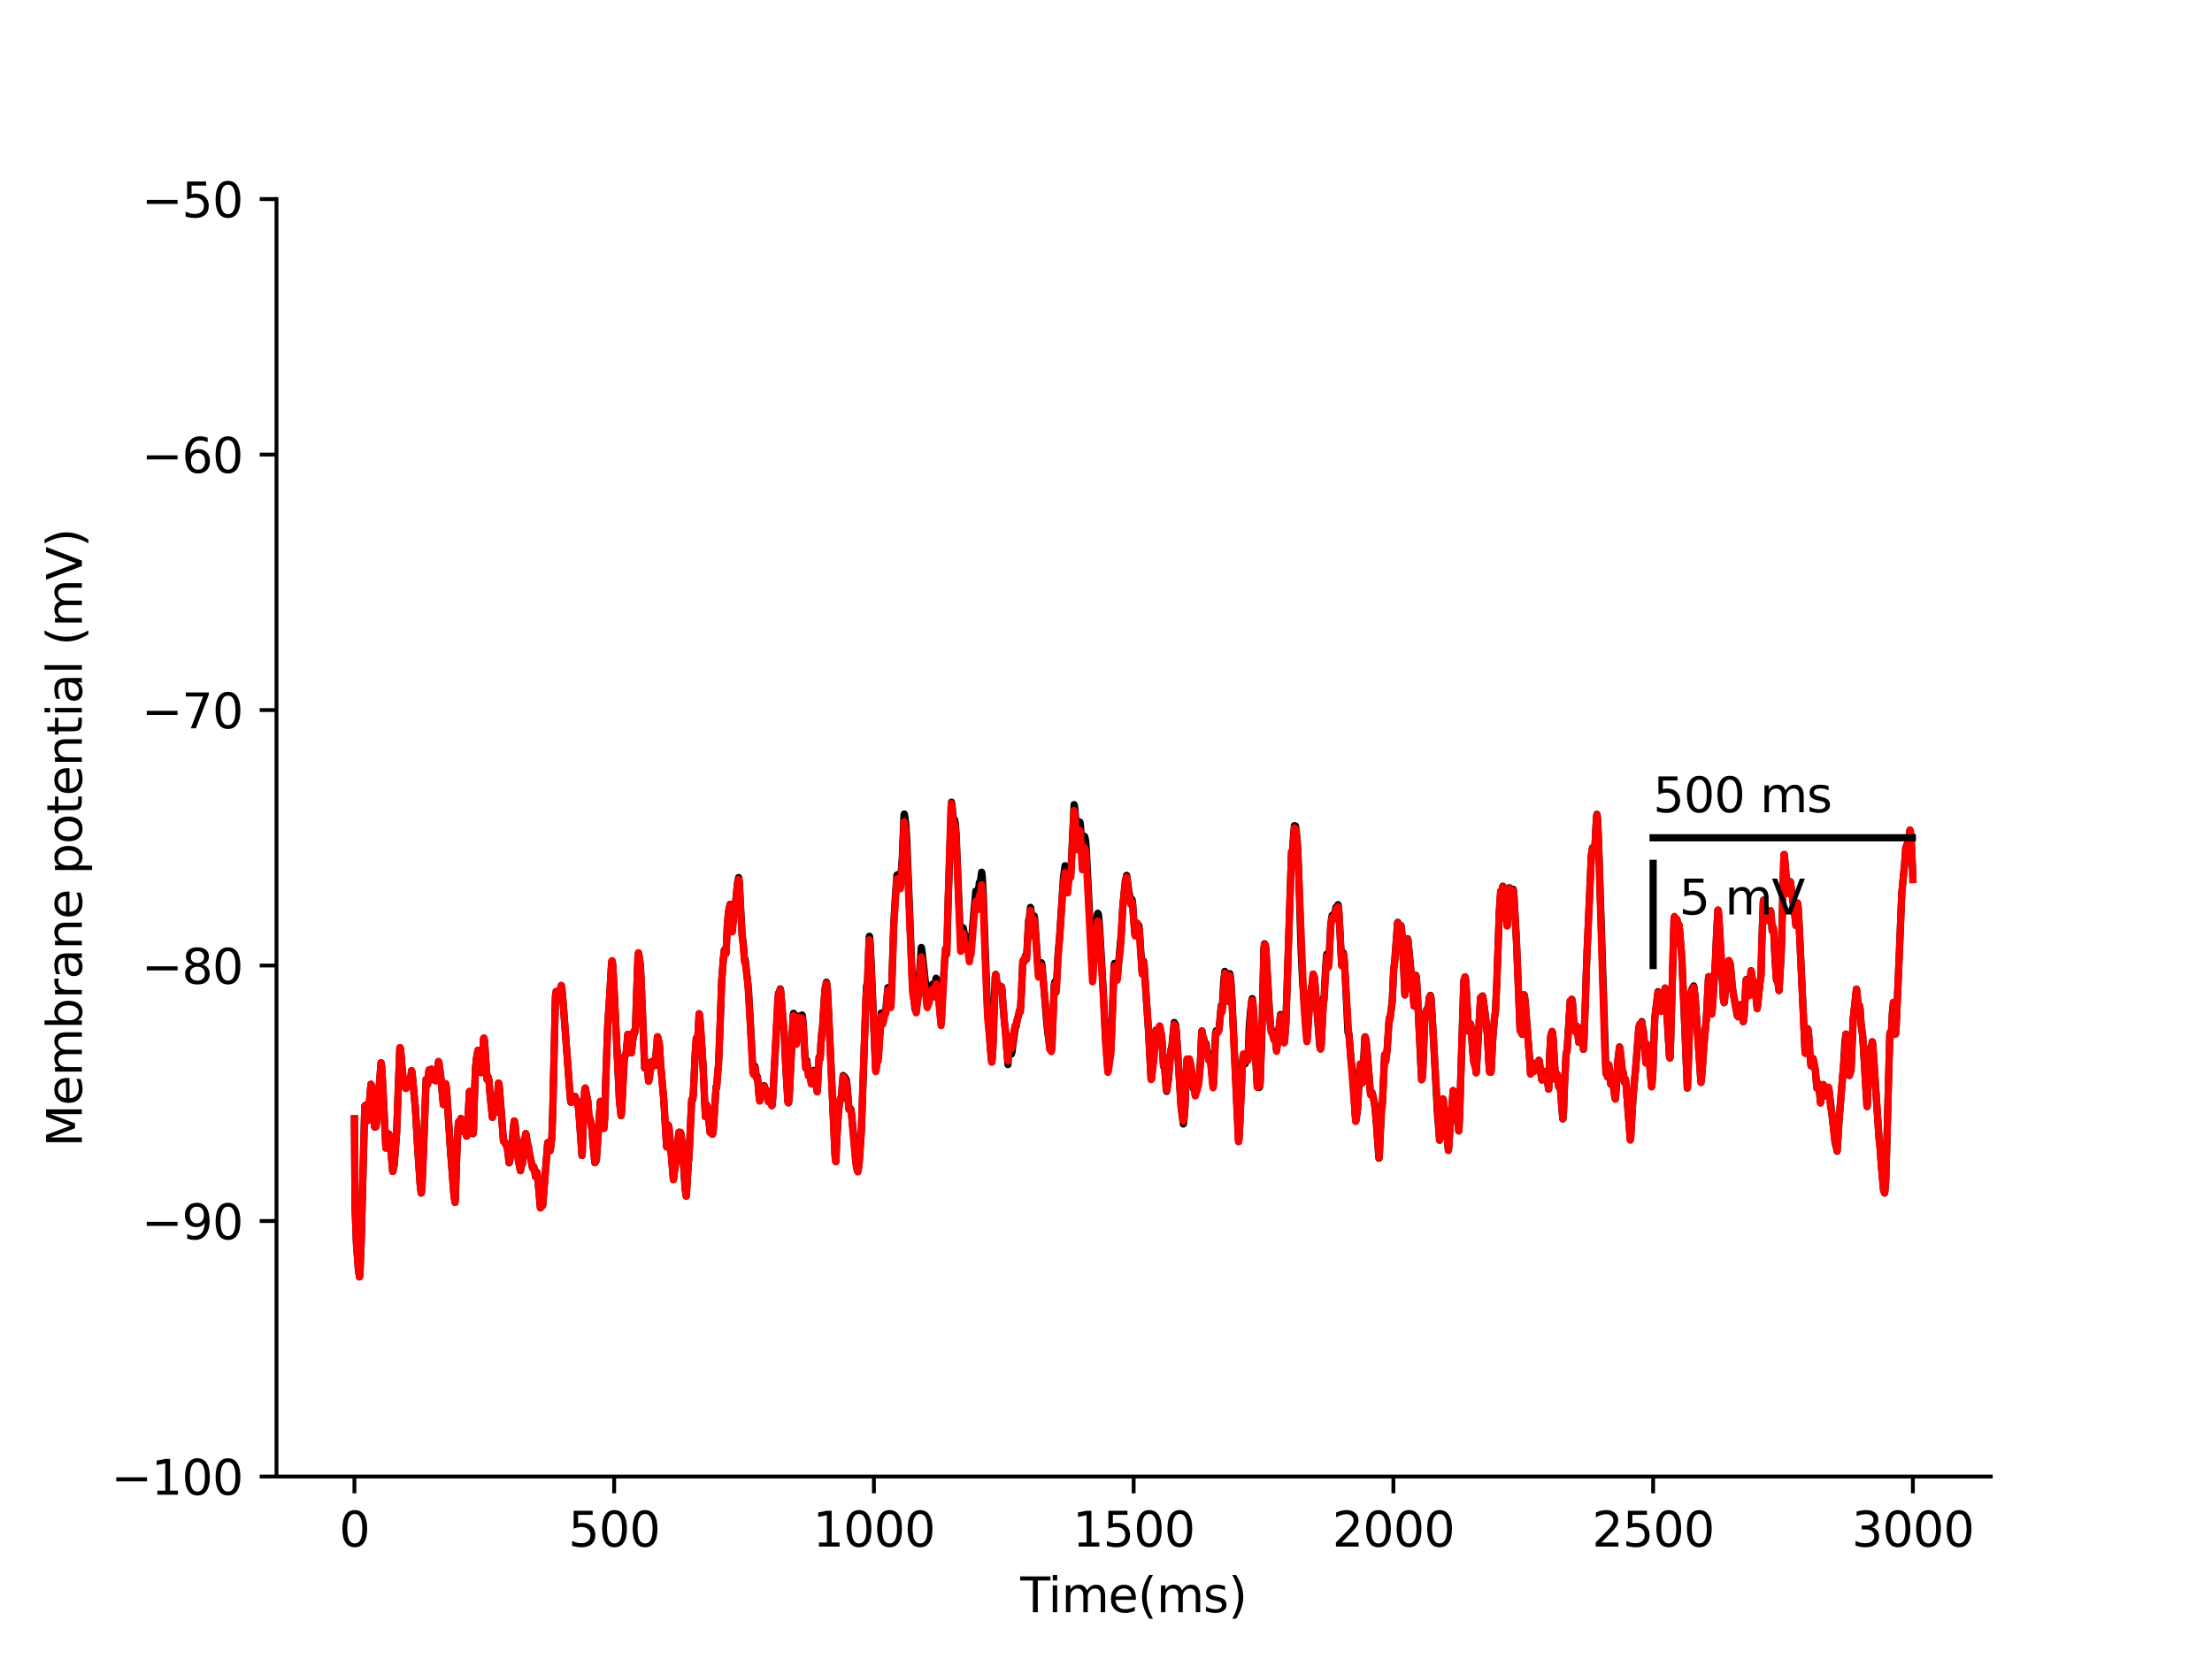 <?xml version="1.0" encoding="utf-8" standalone="no"?>
<!DOCTYPE svg PUBLIC "-//W3C//DTD SVG 1.1//EN"
  "http://www.w3.org/Graphics/SVG/1.1/DTD/svg11.dtd">
<svg xmlns:xlink="http://www.w3.org/1999/xlink" width="460.8pt" height="345.6pt" viewBox="0 0 460.8 345.6" xmlns="http://www.w3.org/2000/svg" version="1.1">
 <defs>
  <style type="text/css">*{stroke-linejoin: round; stroke-linecap: butt}</style>
 </defs>
 <g id="figure_1">
  <g id="patch_1">
   <path d="M 0 345.6 
L 460.8 345.6 
L 460.8 0 
L 0 0 
z
" style="fill: #ffffff"/>
  </g>
  <g id="axes_1">
   <g id="patch_2">
    <path d="M 57.6 307.584 
L 414.72 307.584 
L 414.72 41.472 
L 57.6 41.472 
z
" style="fill: #ffffff"/>
   </g>
   <g id="matplotlib.axis_1">
    <g id="xtick_1">
     <g id="line2d_1">
      <defs>
       <path id="m34521492f7" d="M 0 0 
L 0 3.5 
" style="stroke: #000000; stroke-width: 0.8"/>
      </defs>
      <g>
       <use xlink:href="#m34521492f7" x="73.833" y="307.584" style="stroke: #000000; stroke-width: 0.8"/>
      </g>
     </g>
     <g id="text_1">
      <!-- 0 -->
      <g transform="translate(70.651 322.182) scale(0.1 -0.1)">
       <defs>
        <path id="DejaVuSans-30" d="M 2034 4250 
Q 1547 4250 1301 3770 
Q 1056 3291 1056 2328 
Q 1056 1369 1301 889 
Q 1547 409 2034 409 
Q 2525 409 2770 889 
Q 3016 1369 3016 2328 
Q 3016 3291 2770 3770 
Q 2525 4250 2034 4250 
z
M 2034 4750 
Q 2819 4750 3233 4129 
Q 3647 3509 3647 2328 
Q 3647 1150 3233 529 
Q 2819 -91 2034 -91 
Q 1250 -91 836 529 
Q 422 1150 422 2328 
Q 422 3509 836 4129 
Q 1250 4750 2034 4750 
z
" transform="scale(0.016)"/>
       </defs>
       <use xlink:href="#DejaVuSans-30"/>
      </g>
     </g>
    </g>
    <g id="xtick_2">
     <g id="line2d_2">
      <g>
       <use xlink:href="#m34521492f7" x="127.942" y="307.584" style="stroke: #000000; stroke-width: 0.8"/>
      </g>
     </g>
     <g id="text_2">
      <!-- 500 -->
      <g transform="translate(118.398 322.182) scale(0.1 -0.1)">
       <defs>
        <path id="DejaVuSans-35" d="M 691 4666 
L 3169 4666 
L 3169 4134 
L 1269 4134 
L 1269 2991 
Q 1406 3038 1543 3061 
Q 1681 3084 1819 3084 
Q 2600 3084 3056 2656 
Q 3513 2228 3513 1497 
Q 3513 744 3044 326 
Q 2575 -91 1722 -91 
Q 1428 -91 1123 -41 
Q 819 9 494 109 
L 494 744 
Q 775 591 1075 516 
Q 1375 441 1709 441 
Q 2250 441 2565 725 
Q 2881 1009 2881 1497 
Q 2881 1984 2565 2268 
Q 2250 2553 1709 2553 
Q 1456 2553 1204 2497 
Q 953 2441 691 2322 
L 691 4666 
z
" transform="scale(0.016)"/>
       </defs>
       <use xlink:href="#DejaVuSans-35"/>
       <use xlink:href="#DejaVuSans-30" x="63.623"/>
       <use xlink:href="#DejaVuSans-30" x="127.246"/>
      </g>
     </g>
    </g>
    <g id="xtick_3">
     <g id="line2d_3">
      <g>
       <use xlink:href="#m34521492f7" x="182.051" y="307.584" style="stroke: #000000; stroke-width: 0.8"/>
      </g>
     </g>
     <g id="text_3">
      <!-- 1000 -->
      <g transform="translate(169.326 322.182) scale(0.1 -0.1)">
       <defs>
        <path id="DejaVuSans-31" d="M 794 531 
L 1825 531 
L 1825 4091 
L 703 3866 
L 703 4441 
L 1819 4666 
L 2450 4666 
L 2450 531 
L 3481 531 
L 3481 0 
L 794 0 
L 794 531 
z
" transform="scale(0.016)"/>
       </defs>
       <use xlink:href="#DejaVuSans-31"/>
       <use xlink:href="#DejaVuSans-30" x="63.623"/>
       <use xlink:href="#DejaVuSans-30" x="127.246"/>
       <use xlink:href="#DejaVuSans-30" x="190.869"/>
      </g>
     </g>
    </g>
    <g id="xtick_4">
     <g id="line2d_4">
      <g>
       <use xlink:href="#m34521492f7" x="236.16" y="307.584" style="stroke: #000000; stroke-width: 0.8"/>
      </g>
     </g>
     <g id="text_4">
      <!-- 1500 -->
      <g transform="translate(223.435 322.182) scale(0.1 -0.1)">
       <use xlink:href="#DejaVuSans-31"/>
       <use xlink:href="#DejaVuSans-35" x="63.623"/>
       <use xlink:href="#DejaVuSans-30" x="127.246"/>
       <use xlink:href="#DejaVuSans-30" x="190.869"/>
      </g>
     </g>
    </g>
    <g id="xtick_5">
     <g id="line2d_5">
      <g>
       <use xlink:href="#m34521492f7" x="290.269" y="307.584" style="stroke: #000000; stroke-width: 0.8"/>
      </g>
     </g>
     <g id="text_5">
      <!-- 2000 -->
      <g transform="translate(277.544 322.182) scale(0.1 -0.1)">
       <defs>
        <path id="DejaVuSans-32" d="M 1228 531 
L 3431 531 
L 3431 0 
L 469 0 
L 469 531 
Q 828 903 1448 1529 
Q 2069 2156 2228 2338 
Q 2531 2678 2651 2914 
Q 2772 3150 2772 3378 
Q 2772 3750 2511 3984 
Q 2250 4219 1831 4219 
Q 1534 4219 1204 4116 
Q 875 4013 500 3803 
L 500 4441 
Q 881 4594 1212 4672 
Q 1544 4750 1819 4750 
Q 2544 4750 2975 4387 
Q 3406 4025 3406 3419 
Q 3406 3131 3298 2873 
Q 3191 2616 2906 2266 
Q 2828 2175 2409 1742 
Q 1991 1309 1228 531 
z
" transform="scale(0.016)"/>
       </defs>
       <use xlink:href="#DejaVuSans-32"/>
       <use xlink:href="#DejaVuSans-30" x="63.623"/>
       <use xlink:href="#DejaVuSans-30" x="127.246"/>
       <use xlink:href="#DejaVuSans-30" x="190.869"/>
      </g>
     </g>
    </g>
    <g id="xtick_6">
     <g id="line2d_6">
      <g>
       <use xlink:href="#m34521492f7" x="344.378" y="307.584" style="stroke: #000000; stroke-width: 0.8"/>
      </g>
     </g>
     <g id="text_6">
      <!-- 2500 -->
      <g transform="translate(331.653 322.182) scale(0.1 -0.1)">
       <use xlink:href="#DejaVuSans-32"/>
       <use xlink:href="#DejaVuSans-35" x="63.623"/>
       <use xlink:href="#DejaVuSans-30" x="127.246"/>
       <use xlink:href="#DejaVuSans-30" x="190.869"/>
      </g>
     </g>
    </g>
    <g id="xtick_7">
     <g id="line2d_7">
      <g>
       <use xlink:href="#m34521492f7" x="398.487" y="307.584" style="stroke: #000000; stroke-width: 0.8"/>
      </g>
     </g>
     <g id="text_7">
      <!-- 3000 -->
      <g transform="translate(385.762 322.182) scale(0.1 -0.1)">
       <defs>
        <path id="DejaVuSans-33" d="M 2597 2516 
Q 3050 2419 3304 2112 
Q 3559 1806 3559 1356 
Q 3559 666 3084 287 
Q 2609 -91 1734 -91 
Q 1441 -91 1130 -33 
Q 819 25 488 141 
L 488 750 
Q 750 597 1062 519 
Q 1375 441 1716 441 
Q 2309 441 2620 675 
Q 2931 909 2931 1356 
Q 2931 1769 2642 2001 
Q 2353 2234 1838 2234 
L 1294 2234 
L 1294 2753 
L 1863 2753 
Q 2328 2753 2575 2939 
Q 2822 3125 2822 3475 
Q 2822 3834 2567 4026 
Q 2313 4219 1838 4219 
Q 1578 4219 1281 4162 
Q 984 4106 628 3988 
L 628 4550 
Q 988 4650 1302 4700 
Q 1616 4750 1894 4750 
Q 2613 4750 3031 4423 
Q 3450 4097 3450 3541 
Q 3450 3153 3228 2886 
Q 3006 2619 2597 2516 
z
" transform="scale(0.016)"/>
       </defs>
       <use xlink:href="#DejaVuSans-33"/>
       <use xlink:href="#DejaVuSans-30" x="63.623"/>
       <use xlink:href="#DejaVuSans-30" x="127.246"/>
       <use xlink:href="#DejaVuSans-30" x="190.869"/>
      </g>
     </g>
    </g>
    <g id="text_8">
     <!-- Time(ms) -->
     <g transform="translate(212.55 335.861) scale(0.1 -0.1)">
      <defs>
       <path id="DejaVuSans-54" d="M -19 4666 
L 3928 4666 
L 3928 4134 
L 2272 4134 
L 2272 0 
L 1638 0 
L 1638 4134 
L -19 4134 
L -19 4666 
z
" transform="scale(0.016)"/>
       <path id="DejaVuSans-69" d="M 603 3500 
L 1178 3500 
L 1178 0 
L 603 0 
L 603 3500 
z
M 603 4863 
L 1178 4863 
L 1178 4134 
L 603 4134 
L 603 4863 
z
" transform="scale(0.016)"/>
       <path id="DejaVuSans-6d" d="M 3328 2828 
Q 3544 3216 3844 3400 
Q 4144 3584 4550 3584 
Q 5097 3584 5394 3201 
Q 5691 2819 5691 2113 
L 5691 0 
L 5113 0 
L 5113 2094 
Q 5113 2597 4934 2840 
Q 4756 3084 4391 3084 
Q 3944 3084 3684 2787 
Q 3425 2491 3425 1978 
L 3425 0 
L 2847 0 
L 2847 2094 
Q 2847 2600 2669 2842 
Q 2491 3084 2119 3084 
Q 1678 3084 1418 2786 
Q 1159 2488 1159 1978 
L 1159 0 
L 581 0 
L 581 3500 
L 1159 3500 
L 1159 2956 
Q 1356 3278 1631 3431 
Q 1906 3584 2284 3584 
Q 2666 3584 2933 3390 
Q 3200 3197 3328 2828 
z
" transform="scale(0.016)"/>
       <path id="DejaVuSans-65" d="M 3597 1894 
L 3597 1613 
L 953 1613 
Q 991 1019 1311 708 
Q 1631 397 2203 397 
Q 2534 397 2845 478 
Q 3156 559 3463 722 
L 3463 178 
Q 3153 47 2828 -22 
Q 2503 -91 2169 -91 
Q 1331 -91 842 396 
Q 353 884 353 1716 
Q 353 2575 817 3079 
Q 1281 3584 2069 3584 
Q 2775 3584 3186 3129 
Q 3597 2675 3597 1894 
z
M 3022 2063 
Q 3016 2534 2758 2815 
Q 2500 3097 2075 3097 
Q 1594 3097 1305 2825 
Q 1016 2553 972 2059 
L 3022 2063 
z
" transform="scale(0.016)"/>
       <path id="DejaVuSans-28" d="M 1984 4856 
Q 1566 4138 1362 3434 
Q 1159 2731 1159 2009 
Q 1159 1288 1364 580 
Q 1569 -128 1984 -844 
L 1484 -844 
Q 1016 -109 783 600 
Q 550 1309 550 2009 
Q 550 2706 781 3412 
Q 1013 4119 1484 4856 
L 1984 4856 
z
" transform="scale(0.016)"/>
       <path id="DejaVuSans-73" d="M 2834 3397 
L 2834 2853 
Q 2591 2978 2328 3040 
Q 2066 3103 1784 3103 
Q 1356 3103 1142 2972 
Q 928 2841 928 2578 
Q 928 2378 1081 2264 
Q 1234 2150 1697 2047 
L 1894 2003 
Q 2506 1872 2764 1633 
Q 3022 1394 3022 966 
Q 3022 478 2636 193 
Q 2250 -91 1575 -91 
Q 1294 -91 989 -36 
Q 684 19 347 128 
L 347 722 
Q 666 556 975 473 
Q 1284 391 1588 391 
Q 1994 391 2212 530 
Q 2431 669 2431 922 
Q 2431 1156 2273 1281 
Q 2116 1406 1581 1522 
L 1381 1569 
Q 847 1681 609 1914 
Q 372 2147 372 2553 
Q 372 3047 722 3315 
Q 1072 3584 1716 3584 
Q 2034 3584 2315 3537 
Q 2597 3491 2834 3397 
z
" transform="scale(0.016)"/>
       <path id="DejaVuSans-29" d="M 513 4856 
L 1013 4856 
Q 1481 4119 1714 3412 
Q 1947 2706 1947 2009 
Q 1947 1309 1714 600 
Q 1481 -109 1013 -844 
L 513 -844 
Q 928 -128 1133 580 
Q 1338 1288 1338 2009 
Q 1338 2731 1133 3434 
Q 928 4138 513 4856 
z
" transform="scale(0.016)"/>
      </defs>
      <use xlink:href="#DejaVuSans-54"/>
      <use xlink:href="#DejaVuSans-69" x="57.959"/>
      <use xlink:href="#DejaVuSans-6d" x="85.742"/>
      <use xlink:href="#DejaVuSans-65" x="183.154"/>
      <use xlink:href="#DejaVuSans-28" x="244.678"/>
      <use xlink:href="#DejaVuSans-6d" x="283.691"/>
      <use xlink:href="#DejaVuSans-73" x="381.104"/>
      <use xlink:href="#DejaVuSans-29" x="433.203"/>
     </g>
    </g>
   </g>
   <g id="matplotlib.axis_2">
    <g id="ytick_1">
     <g id="line2d_8">
      <defs>
       <path id="md513b574b1" d="M 0 0 
L -3.5 0 
" style="stroke: #000000; stroke-width: 0.8"/>
      </defs>
      <g>
       <use xlink:href="#md513b574b1" x="57.6" y="307.584" style="stroke: #000000; stroke-width: 0.8"/>
      </g>
     </g>
     <g id="text_9">
      <!-- −100 -->
      <g transform="translate(23.133 311.383) scale(0.1 -0.1)">
       <defs>
        <path id="DejaVuSans-2212" d="M 678 2272 
L 4684 2272 
L 4684 1741 
L 678 1741 
L 678 2272 
z
" transform="scale(0.016)"/>
       </defs>
       <use xlink:href="#DejaVuSans-2212"/>
       <use xlink:href="#DejaVuSans-31" x="83.789"/>
       <use xlink:href="#DejaVuSans-30" x="147.412"/>
       <use xlink:href="#DejaVuSans-30" x="211.035"/>
      </g>
     </g>
    </g>
    <g id="ytick_2">
     <g id="line2d_9">
      <g>
       <use xlink:href="#md513b574b1" x="57.6" y="254.362" style="stroke: #000000; stroke-width: 0.8"/>
      </g>
     </g>
     <g id="text_10">
      <!-- −90 -->
      <g transform="translate(29.495 258.161) scale(0.1 -0.1)">
       <defs>
        <path id="DejaVuSans-39" d="M 703 97 
L 703 672 
Q 941 559 1184 500 
Q 1428 441 1663 441 
Q 2288 441 2617 861 
Q 2947 1281 2994 2138 
Q 2813 1869 2534 1725 
Q 2256 1581 1919 1581 
Q 1219 1581 811 2004 
Q 403 2428 403 3163 
Q 403 3881 828 4315 
Q 1253 4750 1959 4750 
Q 2769 4750 3195 4129 
Q 3622 3509 3622 2328 
Q 3622 1225 3098 567 
Q 2575 -91 1691 -91 
Q 1453 -91 1209 -44 
Q 966 3 703 97 
z
M 1959 2075 
Q 2384 2075 2632 2365 
Q 2881 2656 2881 3163 
Q 2881 3666 2632 3958 
Q 2384 4250 1959 4250 
Q 1534 4250 1286 3958 
Q 1038 3666 1038 3163 
Q 1038 2656 1286 2365 
Q 1534 2075 1959 2075 
z
" transform="scale(0.016)"/>
       </defs>
       <use xlink:href="#DejaVuSans-2212"/>
       <use xlink:href="#DejaVuSans-39" x="83.789"/>
       <use xlink:href="#DejaVuSans-30" x="147.412"/>
      </g>
     </g>
    </g>
    <g id="ytick_3">
     <g id="line2d_10">
      <g>
       <use xlink:href="#md513b574b1" x="57.6" y="201.139" style="stroke: #000000; stroke-width: 0.8"/>
      </g>
     </g>
     <g id="text_11">
      <!-- −80 -->
      <g transform="translate(29.495 204.938) scale(0.1 -0.1)">
       <defs>
        <path id="DejaVuSans-38" d="M 2034 2216 
Q 1584 2216 1326 1975 
Q 1069 1734 1069 1313 
Q 1069 891 1326 650 
Q 1584 409 2034 409 
Q 2484 409 2743 651 
Q 3003 894 3003 1313 
Q 3003 1734 2745 1975 
Q 2488 2216 2034 2216 
z
M 1403 2484 
Q 997 2584 770 2862 
Q 544 3141 544 3541 
Q 544 4100 942 4425 
Q 1341 4750 2034 4750 
Q 2731 4750 3128 4425 
Q 3525 4100 3525 3541 
Q 3525 3141 3298 2862 
Q 3072 2584 2669 2484 
Q 3125 2378 3379 2068 
Q 3634 1759 3634 1313 
Q 3634 634 3220 271 
Q 2806 -91 2034 -91 
Q 1263 -91 848 271 
Q 434 634 434 1313 
Q 434 1759 690 2068 
Q 947 2378 1403 2484 
z
M 1172 3481 
Q 1172 3119 1398 2916 
Q 1625 2713 2034 2713 
Q 2441 2713 2670 2916 
Q 2900 3119 2900 3481 
Q 2900 3844 2670 4047 
Q 2441 4250 2034 4250 
Q 1625 4250 1398 4047 
Q 1172 3844 1172 3481 
z
" transform="scale(0.016)"/>
       </defs>
       <use xlink:href="#DejaVuSans-2212"/>
       <use xlink:href="#DejaVuSans-38" x="83.789"/>
       <use xlink:href="#DejaVuSans-30" x="147.412"/>
      </g>
     </g>
    </g>
    <g id="ytick_4">
     <g id="line2d_11">
      <g>
       <use xlink:href="#md513b574b1" x="57.6" y="147.917" style="stroke: #000000; stroke-width: 0.8"/>
      </g>
     </g>
     <g id="text_12">
      <!-- −70 -->
      <g transform="translate(29.495 151.716) scale(0.1 -0.1)">
       <defs>
        <path id="DejaVuSans-37" d="M 525 4666 
L 3525 4666 
L 3525 4397 
L 1831 0 
L 1172 0 
L 2766 4134 
L 525 4134 
L 525 4666 
z
" transform="scale(0.016)"/>
       </defs>
       <use xlink:href="#DejaVuSans-2212"/>
       <use xlink:href="#DejaVuSans-37" x="83.789"/>
       <use xlink:href="#DejaVuSans-30" x="147.412"/>
      </g>
     </g>
    </g>
    <g id="ytick_5">
     <g id="line2d_12">
      <g>
       <use xlink:href="#md513b574b1" x="57.6" y="94.694" style="stroke: #000000; stroke-width: 0.8"/>
      </g>
     </g>
     <g id="text_13">
      <!-- −60 -->
      <g transform="translate(29.495 98.494) scale(0.1 -0.1)">
       <defs>
        <path id="DejaVuSans-36" d="M 2113 2584 
Q 1688 2584 1439 2293 
Q 1191 2003 1191 1497 
Q 1191 994 1439 701 
Q 1688 409 2113 409 
Q 2538 409 2786 701 
Q 3034 994 3034 1497 
Q 3034 2003 2786 2293 
Q 2538 2584 2113 2584 
z
M 3366 4563 
L 3366 3988 
Q 3128 4100 2886 4159 
Q 2644 4219 2406 4219 
Q 1781 4219 1451 3797 
Q 1122 3375 1075 2522 
Q 1259 2794 1537 2939 
Q 1816 3084 2150 3084 
Q 2853 3084 3261 2657 
Q 3669 2231 3669 1497 
Q 3669 778 3244 343 
Q 2819 -91 2113 -91 
Q 1303 -91 875 529 
Q 447 1150 447 2328 
Q 447 3434 972 4092 
Q 1497 4750 2381 4750 
Q 2619 4750 2861 4703 
Q 3103 4656 3366 4563 
z
" transform="scale(0.016)"/>
       </defs>
       <use xlink:href="#DejaVuSans-2212"/>
       <use xlink:href="#DejaVuSans-36" x="83.789"/>
       <use xlink:href="#DejaVuSans-30" x="147.412"/>
      </g>
     </g>
    </g>
    <g id="ytick_6">
     <g id="line2d_13">
      <g>
       <use xlink:href="#md513b574b1" x="57.6" y="41.472" style="stroke: #000000; stroke-width: 0.8"/>
      </g>
     </g>
     <g id="text_14">
      <!-- −50 -->
      <g transform="translate(29.495 45.271) scale(0.1 -0.1)">
       <use xlink:href="#DejaVuSans-2212"/>
       <use xlink:href="#DejaVuSans-35" x="83.789"/>
       <use xlink:href="#DejaVuSans-30" x="147.412"/>
      </g>
     </g>
    </g>
    <g id="text_15">
     <!-- Membrane potential (mV) -->
     <g transform="translate(17.053 238.94) rotate(-90) scale(0.1 -0.1)">
      <defs>
       <path id="DejaVuSans-4d" d="M 628 4666 
L 1569 4666 
L 2759 1491 
L 3956 4666 
L 4897 4666 
L 4897 0 
L 4281 0 
L 4281 4097 
L 3078 897 
L 2444 897 
L 1241 4097 
L 1241 0 
L 628 0 
L 628 4666 
z
" transform="scale(0.016)"/>
       <path id="DejaVuSans-62" d="M 3116 1747 
Q 3116 2381 2855 2742 
Q 2594 3103 2138 3103 
Q 1681 3103 1420 2742 
Q 1159 2381 1159 1747 
Q 1159 1113 1420 752 
Q 1681 391 2138 391 
Q 2594 391 2855 752 
Q 3116 1113 3116 1747 
z
M 1159 2969 
Q 1341 3281 1617 3432 
Q 1894 3584 2278 3584 
Q 2916 3584 3314 3078 
Q 3713 2572 3713 1747 
Q 3713 922 3314 415 
Q 2916 -91 2278 -91 
Q 1894 -91 1617 61 
Q 1341 213 1159 525 
L 1159 0 
L 581 0 
L 581 4863 
L 1159 4863 
L 1159 2969 
z
" transform="scale(0.016)"/>
       <path id="DejaVuSans-72" d="M 2631 2963 
Q 2534 3019 2420 3045 
Q 2306 3072 2169 3072 
Q 1681 3072 1420 2755 
Q 1159 2438 1159 1844 
L 1159 0 
L 581 0 
L 581 3500 
L 1159 3500 
L 1159 2956 
Q 1341 3275 1631 3429 
Q 1922 3584 2338 3584 
Q 2397 3584 2469 3576 
Q 2541 3569 2628 3553 
L 2631 2963 
z
" transform="scale(0.016)"/>
       <path id="DejaVuSans-61" d="M 2194 1759 
Q 1497 1759 1228 1600 
Q 959 1441 959 1056 
Q 959 750 1161 570 
Q 1363 391 1709 391 
Q 2188 391 2477 730 
Q 2766 1069 2766 1631 
L 2766 1759 
L 2194 1759 
z
M 3341 1997 
L 3341 0 
L 2766 0 
L 2766 531 
Q 2569 213 2275 61 
Q 1981 -91 1556 -91 
Q 1019 -91 701 211 
Q 384 513 384 1019 
Q 384 1609 779 1909 
Q 1175 2209 1959 2209 
L 2766 2209 
L 2766 2266 
Q 2766 2663 2505 2880 
Q 2244 3097 1772 3097 
Q 1472 3097 1187 3025 
Q 903 2953 641 2809 
L 641 3341 
Q 956 3463 1253 3523 
Q 1550 3584 1831 3584 
Q 2591 3584 2966 3190 
Q 3341 2797 3341 1997 
z
" transform="scale(0.016)"/>
       <path id="DejaVuSans-6e" d="M 3513 2113 
L 3513 0 
L 2938 0 
L 2938 2094 
Q 2938 2591 2744 2837 
Q 2550 3084 2163 3084 
Q 1697 3084 1428 2787 
Q 1159 2491 1159 1978 
L 1159 0 
L 581 0 
L 581 3500 
L 1159 3500 
L 1159 2956 
Q 1366 3272 1645 3428 
Q 1925 3584 2291 3584 
Q 2894 3584 3203 3211 
Q 3513 2838 3513 2113 
z
" transform="scale(0.016)"/>
       <path id="DejaVuSans-20" transform="scale(0.016)"/>
       <path id="DejaVuSans-70" d="M 1159 525 
L 1159 -1331 
L 581 -1331 
L 581 3500 
L 1159 3500 
L 1159 2969 
Q 1341 3281 1617 3432 
Q 1894 3584 2278 3584 
Q 2916 3584 3314 3078 
Q 3713 2572 3713 1747 
Q 3713 922 3314 415 
Q 2916 -91 2278 -91 
Q 1894 -91 1617 61 
Q 1341 213 1159 525 
z
M 3116 1747 
Q 3116 2381 2855 2742 
Q 2594 3103 2138 3103 
Q 1681 3103 1420 2742 
Q 1159 2381 1159 1747 
Q 1159 1113 1420 752 
Q 1681 391 2138 391 
Q 2594 391 2855 752 
Q 3116 1113 3116 1747 
z
" transform="scale(0.016)"/>
       <path id="DejaVuSans-6f" d="M 1959 3097 
Q 1497 3097 1228 2736 
Q 959 2375 959 1747 
Q 959 1119 1226 758 
Q 1494 397 1959 397 
Q 2419 397 2687 759 
Q 2956 1122 2956 1747 
Q 2956 2369 2687 2733 
Q 2419 3097 1959 3097 
z
M 1959 3584 
Q 2709 3584 3137 3096 
Q 3566 2609 3566 1747 
Q 3566 888 3137 398 
Q 2709 -91 1959 -91 
Q 1206 -91 779 398 
Q 353 888 353 1747 
Q 353 2609 779 3096 
Q 1206 3584 1959 3584 
z
" transform="scale(0.016)"/>
       <path id="DejaVuSans-74" d="M 1172 4494 
L 1172 3500 
L 2356 3500 
L 2356 3053 
L 1172 3053 
L 1172 1153 
Q 1172 725 1289 603 
Q 1406 481 1766 481 
L 2356 481 
L 2356 0 
L 1766 0 
Q 1100 0 847 248 
Q 594 497 594 1153 
L 594 3053 
L 172 3053 
L 172 3500 
L 594 3500 
L 594 4494 
L 1172 4494 
z
" transform="scale(0.016)"/>
       <path id="DejaVuSans-6c" d="M 603 4863 
L 1178 4863 
L 1178 0 
L 603 0 
L 603 4863 
z
" transform="scale(0.016)"/>
       <path id="DejaVuSans-56" d="M 1831 0 
L 50 4666 
L 709 4666 
L 2188 738 
L 3669 4666 
L 4325 4666 
L 2547 0 
L 1831 0 
z
" transform="scale(0.016)"/>
      </defs>
      <use xlink:href="#DejaVuSans-4d"/>
      <use xlink:href="#DejaVuSans-65" x="86.279"/>
      <use xlink:href="#DejaVuSans-6d" x="147.803"/>
      <use xlink:href="#DejaVuSans-62" x="245.215"/>
      <use xlink:href="#DejaVuSans-72" x="308.691"/>
      <use xlink:href="#DejaVuSans-61" x="349.805"/>
      <use xlink:href="#DejaVuSans-6e" x="411.084"/>
      <use xlink:href="#DejaVuSans-65" x="474.463"/>
      <use xlink:href="#DejaVuSans-20" x="535.986"/>
      <use xlink:href="#DejaVuSans-70" x="567.773"/>
      <use xlink:href="#DejaVuSans-6f" x="631.25"/>
      <use xlink:href="#DejaVuSans-74" x="692.432"/>
      <use xlink:href="#DejaVuSans-65" x="731.641"/>
      <use xlink:href="#DejaVuSans-6e" x="793.164"/>
      <use xlink:href="#DejaVuSans-74" x="856.543"/>
      <use xlink:href="#DejaVuSans-69" x="895.752"/>
      <use xlink:href="#DejaVuSans-61" x="923.535"/>
      <use xlink:href="#DejaVuSans-6c" x="984.814"/>
      <use xlink:href="#DejaVuSans-20" x="1012.598"/>
      <use xlink:href="#DejaVuSans-28" x="1044.385"/>
      <use xlink:href="#DejaVuSans-6d" x="1083.398"/>
      <use xlink:href="#DejaVuSans-56" x="1180.811"/>
      <use xlink:href="#DejaVuSans-29" x="1249.219"/>
     </g>
    </g>
   </g>
   <g id="line2d_14">
    <path d="M 73.833 233.073 
L 73.963 251.572 
L 74.26 259.184 
L 74.666 264.537 
L 74.88 265.996 
L 74.923 265.887 
L 75.015 264.649 
L 75.261 257.817 
L 75.986 230.45 
L 76.124 230.249 
L 76.157 230.278 
L 76.254 230.632 
L 76.568 233.15 
L 76.617 233.415 
L 76.671 233.069 
L 77.274 225.866 
L 77.325 225.951 
L 77.439 226.699 
L 77.666 230.004 
L 78.034 234.735 
L 78.075 234.795 
L 78.137 234.702 
L 78.229 234.603 
L 78.278 234.667 
L 78.316 234.708 
L 78.345 234.584 
L 78.529 232.42 
L 79.376 221.403 
L 79.406 221.452 
L 79.501 222.142 
L 79.723 225.788 
L 80.388 239.164 
L 80.458 238.659 
L 80.751 236.586 
L 80.981 236.227 
L 81.043 236.33 
L 81.183 237.043 
L 81.443 239.762 
L 81.814 244.045 
L 81.871 243.92 
L 82.117 242.695 
L 82.625 235.935 
L 82.877 229.184 
L 83.291 218.315 
L 83.337 218.234 
L 83.391 218.36 
L 83.518 219.42 
L 84.086 226.27 
L 84.173 225.92 
L 84.284 225.633 
L 84.33 225.668 
L 84.441 226.002 
L 84.573 226.74 
L 84.652 226.524 
L 84.909 225.325 
L 84.982 225.479 
L 85.112 225.54 
L 85.117 225.536 
L 85.171 225.293 
L 85.32 224.685 
L 85.366 224.758 
L 85.472 225.344 
L 85.52 224.921 
L 85.734 223.039 
L 85.766 223.085 
L 85.864 223.681 
L 86.546 231.054 
L 87.008 239.075 
L 87.512 246.559 
L 87.741 248.531 
L 87.801 248.361 
L 87.896 247.311 
L 88.226 239.558 
L 88.764 224.868 
L 88.837 225.078 
L 88.994 225.958 
L 89.083 225.836 
L 89.373 222.895 
L 89.443 223.086 
L 89.511 223.427 
L 89.589 223.272 
L 89.892 222.736 
L 89.968 222.944 
L 90.117 224.216 
L 90.19 224.907 
L 90.255 224.535 
L 90.482 223.484 
L 90.488 223.485 
L 90.552 223.632 
L 90.69 224.678 
L 90.799 225.15 
L 90.845 225.125 
L 90.926 224.856 
L 91.345 221.133 
L 91.429 221.38 
L 91.805 224.159 
L 92.352 230.11 
L 92.381 230.079 
L 92.503 229.618 
L 92.83 225.757 
L 92.89 225.881 
L 93.02 226.89 
L 93.293 231.161 
L 93.867 239.934 
L 94.581 249.161 
L 94.797 250.478 
L 94.83 250.031 
L 95.246 238.044 
L 95.495 233.846 
L 95.574 233.651 
L 95.628 233.743 
L 95.769 234.273 
L 95.817 234.009 
L 96.009 232.989 
L 96.042 233.025 
L 96.145 233.494 
L 96.377 235.65 
L 96.502 235.222 
L 96.697 234.371 
L 96.789 234.645 
L 97.208 236.681 
L 97.251 236.586 
L 97.332 235.83 
L 97.8 227.368 
L 97.868 227.522 
L 98.009 228.637 
L 98.304 233.149 
L 98.539 236.174 
L 98.574 236.112 
L 98.639 235.464 
L 98.755 230.786 
L 99.042 222.625 
L 99.302 220.227 
L 99.575 218.787 
L 99.629 218.892 
L 99.792 219.922 
L 100.03 222.338 
L 100.219 223.457 
L 100.273 223.352 
L 100.362 222.235 
L 100.755 216.288 
L 100.793 216.252 
L 100.841 216.354 
L 100.963 217.254 
L 101.212 221.129 
L 101.464 224.879 
L 101.51 224.795 
L 101.685 224.344 
L 101.739 224.433 
L 101.861 225.144 
L 102.118 228.332 
L 102.578 232.76 
L 102.6 232.706 
L 102.713 231.66 
L 102.981 229.264 
L 102.998 229.274 
L 103.073 229.535 
L 103.246 231.133 
L 103.352 231.678 
L 103.395 231.533 
L 103.52 229.797 
L 103.858 225.622 
L 103.888 225.655 
L 103.98 226.119 
L 104.183 228.556 
L 104.886 237.749 
L 104.951 237.788 
L 105.008 237.748 
L 105.11 237.777 
L 105.124 237.8 
L 105.692 239.16 
L 105.933 241.114 
L 106.063 242.237 
L 106.133 242.047 
L 106.406 240.617 
L 106.764 237.162 
L 106.883 235.499 
L 107.113 233.517 
L 107.15 233.526 
L 107.183 233.595 
L 107.31 234.323 
L 107.575 237.425 
L 107.995 241.851 
L 108.419 243.878 
L 108.46 243.676 
L 108.693 242.309 
L 108.73 242.348 
L 108.798 242.538 
L 108.841 242.329 
L 108.941 240.625 
L 109.193 237.482 
L 109.242 237.432 
L 109.293 237.529 
L 109.309 237.563 
L 109.35 237.335 
L 109.523 236.163 
L 109.569 236.245 
L 109.688 237.048 
L 109.956 238.561 
L 110.075 238.87 
L 110.316 240.395 
L 110.949 243.353 
L 111 243.269 
L 111.146 243.023 
L 111.19 243.074 
L 111.325 243.586 
L 111.552 245.109 
L 111.636 244.622 
L 111.774 244.117 
L 111.812 244.163 
L 111.923 244.67 
L 112.18 247.147 
L 112.572 251.628 
L 112.651 251.336 
L 112.837 250.744 
L 112.867 250.764 
L 112.975 251.072 
L 113.021 251.188 
L 113.07 250.995 
L 113.23 248.953 
L 114.103 238.028 
L 114.201 238.122 
L 114.363 238.673 
L 114.585 239.72 
L 114.647 239.525 
L 114.969 236.934 
L 115.148 231.506 
L 115.708 207.514 
L 115.851 206.542 
L 115.884 206.592 
L 116.057 207.247 
L 116.165 207.085 
L 116.214 207.116 
L 116.235 207.173 
L 116.473 207.828 
L 116.514 207.732 
L 116.722 206.334 
L 116.914 205.294 
L 116.947 205.33 
L 117.042 205.828 
L 117.326 209.085 
L 118.481 224.525 
L 118.862 229.376 
L 118.935 229.617 
L 118.992 229.491 
L 119.23 228.743 
L 119.284 228.813 
L 119.382 229.08 
L 119.444 228.917 
L 119.69 228.44 
L 119.779 228.383 
L 119.82 228.437 
L 119.936 228.938 
L 120.064 229.814 
L 120.142 229.559 
L 120.256 229.305 
L 120.302 229.37 
L 120.421 229.99 
L 120.667 232.722 
L 121.24 240.717 
L 121.3 240.035 
L 121.535 232.379 
L 121.811 226.957 
L 121.906 226.662 
L 121.955 226.745 
L 122.087 227.548 
L 122.469 229.501 
L 122.745 233.431 
L 122.869 232.919 
L 122.918 233.025 
L 123.305 235.226 
L 123.591 238.873 
L 123.922 242.217 
L 124.022 242.121 
L 124.23 241.648 
L 124.831 232.953 
L 125.061 229.477 
L 125.098 229.436 
L 125.15 229.545 
L 125.28 230.475 
L 125.794 235.059 
L 125.829 234.916 
L 125.97 232.917 
L 126.194 224.905 
L 126.6 213.666 
L 127.065 206.443 
L 127.412 200.469 
L 127.498 200.145 
L 127.55 200.266 
L 127.671 201.332 
L 127.915 205.841 
L 129.032 229.254 
L 129.381 232.39 
L 129.433 232.191 
L 129.527 230.75 
L 130.041 220.576 
L 130.19 219.848 
L 130.223 219.857 
L 130.36 219.782 
L 130.466 219.138 
L 130.783 215.454 
L 130.831 215.513 
L 130.972 215.714 
L 131.037 215.673 
L 131.121 215.762 
L 131.237 216.406 
L 131.505 219.34 
L 131.608 218.622 
L 132.014 214.955 
L 132.032 214.969 
L 132.114 215.265 
L 132.154 215.358 
L 132.208 215.2 
L 132.411 213.633 
L 132.536 209.299 
L 132.904 199.13 
L 133.004 198.497 
L 133.05 198.622 
L 133.41 201.076 
L 133.656 206.56 
L 134.297 222.493 
L 134.348 222.47 
L 134.419 222.272 
L 134.641 221.31 
L 134.7 221.419 
L 134.827 222.272 
L 135.119 225.248 
L 135.209 224.906 
L 135.547 222.608 
L 135.793 221.116 
L 135.839 221.11 
L 135.88 221.185 
L 136.239 221.875 
L 136.467 221.977 
L 136.469 221.975 
L 136.526 221.739 
L 136.645 219.939 
L 136.954 215.99 
L 136.986 215.973 
L 137.032 216.073 
L 137.376 217.784 
L 137.644 222.023 
L 138.266 228.916 
L 138.593 234.467 
L 138.877 238.926 
L 138.912 238.604 
L 139.226 234.386 
L 139.259 234.421 
L 139.359 234.901 
L 139.581 237.324 
L 140.268 245.727 
L 140.295 245.664 
L 140.457 244.461 
L 141.085 239.551 
L 141.407 235.919 
L 141.464 235.861 
L 141.515 235.942 
L 141.583 236.072 
L 141.645 235.975 
L 141.737 235.888 
L 141.78 235.945 
L 141.899 236.472 
L 142.129 238.732 
L 142.73 247.605 
L 142.946 249.175 
L 142.965 249.172 
L 142.984 249.086 
L 143.076 247.537 
L 143.376 242.35 
L 143.479 241.612 
L 143.593 239.537 
L 144.088 229.155 
L 144.175 228.927 
L 144.226 229.009 
L 144.285 229.101 
L 144.331 228.986 
L 144.421 228.04 
L 144.845 219.102 
L 145.051 216.282 
L 145.1 216.399 
L 145.259 217.597 
L 145.327 216.952 
L 145.638 211.179 
L 145.649 211.183 
L 145.714 211.379 
L 145.86 212.72 
L 146.42 221.372 
L 146.945 232.646 
L 147.023 232.059 
L 147.248 230.165 
L 147.291 230.236 
L 147.405 230.989 
L 147.93 235.905 
L 148.008 235.778 
L 148.138 235.601 
L 148.179 235.648 
L 148.298 236.113 
L 148.382 236.283 
L 148.438 236.245 
L 148.522 236.055 
L 148.703 233.724 
L 149.174 226.345 
L 149.264 226.567 
L 149.28 226.615 
L 149.304 226.357 
L 149.585 222.579 
L 149.626 222.638 
L 149.656 222.297 
L 149.962 214.844 
L 150.346 204.221 
L 150.681 199.839 
L 150.881 197.941 
L 151.063 197.663 
L 151.122 197.847 
L 151.225 198.628 
L 151.279 198.096 
L 151.496 193.06 
L 151.734 190.035 
L 152.077 188.401 
L 152.153 188.648 
L 152.291 190.233 
L 152.532 193.95 
L 152.597 193.448 
L 152.916 189.585 
L 152.975 189.757 
L 152.997 189.834 
L 153.051 189.572 
L 153.397 186.41 
L 153.638 183.876 
L 153.709 183.583 
L 153.868 182.81 
L 153.917 182.918 
L 154.025 183.884 
L 154.239 188.219 
L 154.596 194.675 
L 154.842 196.586 
L 155.102 199.98 
L 155.202 199.819 
L 155.27 200.139 
L 155.922 206.096 
L 156.238 211.591 
L 156.871 223.2 
L 156.955 223.42 
L 156.985 223.526 
L 157.034 223.276 
L 157.231 222.085 
L 157.274 222.155 
L 157.385 222.866 
L 157.564 224.335 
L 157.637 224.221 
L 157.699 224.175 
L 157.745 224.255 
L 157.861 224.952 
L 158.105 228.114 
L 158.248 229.182 
L 158.292 229.085 
L 158.66 227.241 
L 158.844 226.266 
L 158.865 226.282 
L 158.952 226.602 
L 159.009 226.899 
L 159.068 226.641 
L 159.203 226.183 
L 159.247 226.245 
L 159.36 226.87 
L 159.412 227.098 
L 159.482 226.967 
L 159.539 226.924 
L 159.585 227.008 
L 159.709 227.763 
L 160.023 229.305 
L 160.145 229.468 
L 160.172 229.394 
L 160.399 228.258 
L 160.475 228.423 
L 160.626 229.536 
L 160.791 230.272 
L 160.819 230.259 
L 160.87 230.07 
L 161.008 228.133 
L 162.155 206.899 
L 162.179 206.887 
L 162.228 206.978 
L 162.233 206.981 
L 162.293 206.874 
L 162.547 206.009 
L 162.626 206.318 
L 162.783 208.289 
L 163.167 212.99 
L 163.348 215.071 
L 163.7 222.343 
L 164.152 229.62 
L 164.241 229.736 
L 164.276 229.666 
L 164.398 228.7 
L 164.511 226.77 
L 165.237 211.34 
L 165.312 211.084 
L 165.366 211.211 
L 165.494 212.305 
L 165.883 217.217 
L 165.962 216.75 
L 166.154 213.904 
L 166.386 211.648 
L 166.443 211.751 
L 166.565 212.658 
L 166.733 213.994 
L 166.781 213.8 
L 167.087 211.437 
L 167.171 211.679 
L 167.322 213.161 
L 167.623 218.769 
L 167.823 222.059 
L 167.869 221.825 
L 168.037 220.858 
L 168.085 220.947 
L 168.204 221.781 
L 168.407 223.808 
L 168.491 223.577 
L 168.591 223.372 
L 168.64 223.449 
L 168.775 224.194 
L 169.011 225.554 
L 169.07 225.361 
L 169.527 222.988 
L 169.533 222.989 
L 169.611 223.137 
L 169.755 224.049 
L 170.217 227.282 
L 170.261 227.251 
L 170.274 227.198 
L 170.328 226.023 
L 170.626 220.207 
L 170.666 220.156 
L 170.726 220.247 
L 170.861 220.393 
L 170.877 220.297 
L 170.994 217.605 
L 171.221 214.869 
L 171.362 213.849 
L 171.478 211.712 
L 171.857 206.01 
L 171.924 205.72 
L 172.152 204.596 
L 172.168 204.605 
L 172.241 204.861 
L 172.39 206.418 
L 172.682 212.309 
L 173.962 240.78 
L 174.116 241.952 
L 174.143 241.753 
L 174.327 237.199 
L 174.687 231.501 
L 174.941 229.483 
L 175.252 228.779 
L 175.644 224.047 
L 175.761 224.169 
L 175.95 224.315 
L 176.191 224.749 
L 176.286 224.89 
L 176.424 225.657 
L 176.664 228.529 
L 176.84 230.825 
L 176.919 230.731 
L 176.975 230.844 
L 177.065 231.163 
L 177.138 231.043 
L 177.203 230.991 
L 177.249 231.069 
L 177.368 231.746 
L 177.825 236.491 
L 178.212 240.969 
L 178.477 243.08 
L 178.71 243.741 
L 178.794 243.489 
L 178.972 242.248 
L 179.416 236.09 
L 180.487 205.613 
L 180.593 205.078 
L 180.644 205.144 
L 180.69 205.153 
L 180.706 205.073 
L 180.771 203.097 
L 181.069 195.108 
L 181.109 195.027 
L 181.161 195.183 
L 181.285 196.523 
L 181.548 202.262 
L 182.422 222.778 
L 182.446 222.818 
L 182.497 222.648 
L 182.619 221.466 
L 182.817 220.109 
L 182.835 220.123 
L 182.914 220.427 
L 182.927 220.464 
L 182.973 220.146 
L 183.22 216.409 
L 183.569 211.029 
L 183.574 211.03 
L 183.631 211.183 
L 183.769 212.434 
L 183.858 212.762 
L 183.912 212.708 
L 184.01 212.383 
L 184.402 210.523 
L 184.421 210.54 
L 184.486 210.726 
L 184.529 210.51 
L 184.716 208.287 
L 184.962 205.744 
L 185.065 205.876 
L 185.189 206.306 
L 185.465 208.638 
L 185.56 209.308 
L 185.609 208.961 
L 185.771 205.03 
L 186.198 191.997 
L 186.558 186.234 
L 186.842 182.313 
L 186.88 182.263 
L 186.929 182.394 
L 187.064 183.506 
L 187.14 182.925 
L 187.281 182.071 
L 187.321 182.16 
L 187.459 183.19 
L 187.557 183.891 
L 187.608 183.588 
L 187.962 178.686 
L 188.317 169.734 
L 188.376 169.563 
L 188.43 169.706 
L 188.69 171.626 
L 188.912 175.206 
L 189.51 190.35 
L 190.083 205.576 
L 190.616 210.237 
L 190.7 210.432 
L 190.757 210.392 
L 190.914 210.141 
L 191.06 208.124 
L 191.287 206.456 
L 191.385 205.052 
L 191.91 197.381 
L 191.937 197.374 
L 191.977 197.468 
L 192.107 198.405 
L 193.178 208.312 
L 193.187 208.307 
L 193.249 208.059 
L 193.381 207.56 
L 193.43 207.656 
L 193.476 207.736 
L 193.525 207.596 
L 193.89 206.351 
L 193.982 206.218 
L 194.225 205.027 
L 194.309 205.246 
L 194.499 206.603 
L 194.593 206.132 
L 194.997 203.776 
L 195.037 203.833 
L 195.316 204.824 
L 195.865 211.303 
L 196.054 213.157 
L 196.098 212.829 
L 196.244 209.405 
L 196.636 202.494 
L 196.725 201.054 
L 196.977 197.587 
L 197.028 197.689 
L 197.188 198.799 
L 197.245 198.183 
L 197.534 187.287 
L 198.219 167.105 
L 198.311 167.534 
L 198.6 170.798 
L 198.757 170.612 
L 198.836 170.717 
L 199.006 171.479 
L 199.179 173.698 
L 199.482 181.092 
L 200.123 196.842 
L 200.145 196.844 
L 200.191 196.753 
L 200.296 196.208 
L 200.621 193.245 
L 200.694 193.446 
L 201.122 195.767 
L 201.187 195.532 
L 201.325 195.044 
L 201.371 195.124 
L 201.481 195.876 
L 201.525 196.086 
L 201.595 195.918 
L 201.625 195.901 
L 201.665 196.003 
L 201.779 197.016 
L 201.944 198.3 
L 201.987 198.07 
L 202.182 196.782 
L 202.231 196.88 
L 202.271 196.969 
L 202.32 196.788 
L 202.455 195.007 
L 202.861 190.131 
L 203.278 185.624 
L 203.394 185.856 
L 203.613 186.911 
L 203.695 186.568 
L 204.016 183.821 
L 204.106 184.004 
L 204.136 184.014 
L 204.182 183.927 
L 204.265 183.372 
L 204.482 181.691 
L 204.52 181.759 
L 204.62 182.497 
L 204.825 186.04 
L 205.239 197.822 
L 205.772 211.488 
L 206.04 214.321 
L 206.338 218.64 
L 206.565 220.984 
L 206.579 220.98 
L 206.657 220.827 
L 206.803 219.032 
L 206.938 215.167 
L 207.304 203.608 
L 207.415 202.975 
L 207.461 203.066 
L 207.577 203.974 
L 207.858 206.071 
L 207.88 206.051 
L 208.386 205.404 
L 208.453 205.519 
L 208.499 205.565 
L 208.564 205.5 
L 208.613 205.518 
L 208.64 205.583 
L 208.751 206.322 
L 208.967 209.637 
L 209.254 213.103 
L 209.433 214.601 
L 209.971 221.778 
L 210.036 220.609 
L 210.288 216.965 
L 210.312 216.969 
L 210.347 217.059 
L 210.466 217.978 
L 210.702 219.575 
L 210.718 219.557 
L 210.85 218.993 
L 211.089 217.159 
L 211.513 213.907 
L 211.608 213.756 
L 211.659 213.809 
L 211.686 213.807 
L 211.716 213.724 
L 211.876 212.524 
L 212.106 211.726 
L 212.42 210.381 
L 212.441 210.401 
L 212.533 210.784 
L 212.579 210.448 
L 212.801 206.255 
L 213.074 200.181 
L 213.107 200.14 
L 213.156 200.277 
L 213.229 200.502 
L 213.283 200.362 
L 213.643 199.002 
L 213.691 199.065 
L 213.813 199.616 
L 213.87 199.237 
L 214.021 196.252 
L 214.27 191.777 
L 214.408 191.351 
L 214.665 189.017 
L 214.708 189.105 
L 214.817 189.973 
L 215.087 194.33 
L 215.19 193.117 
L 215.425 190.807 
L 215.442 190.822 
L 215.515 191.165 
L 215.674 193.257 
L 216.313 202.707 
L 216.359 202.832 
L 216.405 202.626 
L 216.664 200.595 
L 216.735 200.777 
L 216.792 201.029 
L 216.854 200.829 
L 216.954 200.563 
L 217.003 200.653 
L 217.114 201.47 
L 218.082 213.414 
L 218.328 215.601 
L 218.526 216.87 
L 218.677 218.118 
L 218.753 217.988 
L 218.832 217.911 
L 218.878 217.98 
L 219.026 218.602 
L 219.094 218.245 
L 219.208 216.176 
L 219.611 205.141 
L 219.727 204.564 
L 219.77 204.64 
L 219.881 205.42 
L 219.995 206.175 
L 220.044 205.986 
L 220.417 198.712 
L 220.666 195.863 
L 220.75 194.84 
L 221.529 182.819 
L 221.867 180.339 
L 221.943 180.592 
L 222.157 182.465 
L 222.411 184.653 
L 222.43 184.588 
L 222.541 183.123 
L 222.752 181.745 
L 222.852 181.467 
L 222.901 181.576 
L 223.011 182.029 
L 223.074 181.846 
L 223.171 179.896 
L 223.75 167.609 
L 223.78 167.64 
L 223.869 168.089 
L 224.156 171.292 
L 224.405 175.481 
L 224.481 175.052 
L 224.97 171.26 
L 225.005 171.327 
L 225.103 172.121 
L 225.308 176.054 
L 225.463 178.962 
L 225.525 178.698 
L 225.603 177.535 
L 225.86 174.261 
L 225.917 174.203 
L 225.969 174.273 
L 226.18 175.187 
L 226.364 178.205 
L 227.586 202.529 
L 227.6 202.544 
L 227.641 202.365 
L 227.773 200.562 
L 228.063 195.709 
L 228.157 195.096 
L 228.614 190.426 
L 228.706 190.241 
L 228.755 190.299 
L 228.869 190.811 
L 229.058 192.939 
L 229.827 206.354 
L 230.338 216.777 
L 230.782 222.65 
L 230.825 222.594 
L 230.922 222.163 
L 231.309 219.225 
L 231.409 218.742 
L 231.707 211.453 
L 232.067 201.193 
L 232.178 200.683 
L 232.221 200.756 
L 232.481 202.012 
L 232.729 203.666 
L 232.781 203.406 
L 233.639 193.727 
L 233.882 189.211 
L 233.988 188 
L 234.429 183.515 
L 234.691 182.356 
L 234.737 182.446 
L 234.848 183.316 
L 235.159 185.674 
L 235.6 187.808 
L 235.7 187.507 
L 235.787 187.351 
L 235.835 187.436 
L 235.949 188.188 
L 236.16 191.406 
L 236.439 194.772 
L 236.528 194.918 
L 236.563 194.792 
L 236.888 192.335 
L 236.993 192.508 
L 237.101 193.008 
L 237.183 192.778 
L 237.215 192.751 
L 237.261 192.869 
L 237.377 193.955 
L 237.946 202.658 
L 238.04 201.555 
L 238.208 200.192 
L 238.238 200.232 
L 238.327 200.807 
L 238.522 203.857 
L 238.952 210.328 
L 239.263 214.962 
L 239.783 224.676 
L 239.88 224.526 
L 239.934 224.303 
L 240.567 217.501 
L 240.803 214.57 
L 240.83 214.573 
L 240.865 214.662 
L 240.984 215.56 
L 241.222 217.394 
L 241.26 217.36 
L 241.311 217.115 
L 241.571 213.883 
L 241.617 213.975 
L 242.001 215.916 
L 242.288 220.747 
L 242.388 222.16 
L 242.461 222.03 
L 242.499 222.016 
L 242.542 222.106 
L 242.661 222.918 
L 242.926 226.669 
L 243.024 227.355 
L 243.078 227.183 
L 243.438 224.646 
L 243.906 218.661 
L 243.965 218.777 
L 244.011 218.943 
L 244.049 218.685 
L 244.612 212.996 
L 244.625 213.004 
L 244.891 213.456 
L 245.045 214.615 
L 245.31 218.683 
L 246.051 230.73 
L 246.503 234.148 
L 246.525 234.125 
L 246.606 233.689 
L 246.828 231.101 
L 247.236 220.967 
L 247.279 220.915 
L 247.336 221.013 
L 247.58 221.673 
L 247.642 221.463 
L 247.775 221.038 
L 247.821 221.115 
L 248.134 222.488 
L 248.337 224.714 
L 248.592 226.76 
L 248.632 226.738 
L 248.724 226.748 
L 248.746 226.788 
L 248.868 227.346 
L 248.997 228.214 
L 249.06 227.91 
L 249.311 226.294 
L 249.355 226.352 
L 249.414 226.551 
L 249.455 226.327 
L 249.609 225.362 
L 249.658 225.458 
L 249.679 225.512 
L 249.722 225.269 
L 250.055 221.236 
L 250.337 214.852 
L 250.383 214.759 
L 250.437 214.893 
L 250.564 216.022 
L 250.621 216.44 
L 250.694 216.266 
L 250.718 216.257 
L 250.759 216.36 
L 251.035 217.785 
L 251.132 217.516 
L 251.21 217.387 
L 251.259 217.466 
L 251.373 218.164 
L 251.697 220.127 
L 251.76 220.307 
L 251.814 220.156 
L 251.984 219.562 
L 252.033 219.638 
L 252.149 220.335 
L 252.59 225.261 
L 252.712 226.189 
L 252.761 225.971 
L 252.88 224.053 
L 253.215 215.19 
L 253.356 214.716 
L 253.396 214.729 
L 253.632 214.846 
L 253.694 214.938 
L 253.754 214.878 
L 253.938 214.499 
L 254.403 209.484 
L 254.489 209.852 
L 254.576 210.492 
L 254.627 210.098 
L 254.898 204.682 
L 255.139 202.355 
L 255.141 202.355 
L 255.196 202.491 
L 255.328 203.637 
L 255.78 208.249 
L 255.834 208.079 
L 255.913 206.993 
L 256.188 202.825 
L 256.194 202.826 
L 256.259 202.997 
L 256.402 204.181 
L 256.659 208.524 
L 258.025 237.776 
L 258.117 237.228 
L 258.25 234.668 
L 258.818 221.424 
L 259.029 219.976 
L 259.035 219.977 
L 259.1 220.135 
L 259.267 221.366 
L 259.348 221.65 
L 259.405 221.569 
L 259.497 220.952 
L 259.719 219.647 
L 259.746 219.675 
L 259.838 220.093 
L 259.941 220.885 
L 259.99 220.408 
L 260.239 213.84 
L 260.506 210.611 
L 260.715 208.673 
L 260.855 208.027 
L 260.891 208.074 
L 260.991 208.648 
L 261.191 211.404 
L 261.591 220.652 
L 261.916 226.456 
L 261.921 226.455 
L 262.024 226.281 
L 262.097 226.237 
L 262.14 226.303 
L 262.265 226.548 
L 262.346 226.512 
L 262.411 226.404 
L 262.527 225.558 
L 262.944 213.023 
L 263.285 197.684 
L 263.417 196.593 
L 263.455 196.623 
L 263.599 196.852 
L 263.731 197.926 
L 263.961 202.021 
L 264.44 210.458 
L 264.675 213.598 
L 264.808 214.627 
L 264.865 214.592 
L 264.943 214.676 
L 265.179 215.509 
L 265.333 216.223 
L 265.368 216.148 
L 265.536 215.549 
L 265.598 215.69 
L 265.731 216.749 
L 265.923 218.709 
L 265.98 218.379 
L 266.745 211.352 
L 266.78 211.38 
L 266.88 211.734 
L 267.056 213.373 
L 267.3 216.747 
L 267.424 216.699 
L 267.527 217.203 
L 267.584 216.905 
L 267.871 213.164 
L 269.05 177.433 
L 269.056 177.435 
L 269.142 177.589 
L 269.234 177.82 
L 269.264 177.638 
L 269.413 174.72 
L 269.645 171.984 
L 269.659 171.993 
L 269.748 172.288 
L 269.835 172.067 
L 269.862 172.05 
L 269.902 172.152 
L 270.067 173.466 
L 270.249 175.246 
L 270.514 180.889 
L 271.017 197.262 
L 271.355 204.617 
L 272.251 216.355 
L 272.264 216.347 
L 272.286 216.26 
L 272.383 214.954 
L 272.895 207.429 
L 273.333 204.988 
L 273.547 202.913 
L 273.563 202.926 
L 273.779 203.472 
L 273.942 205.177 
L 274.924 217.979 
L 274.997 218.133 
L 275.086 218.531 
L 275.156 218.337 
L 275.227 217.629 
L 275.714 207.893 
L 275.757 207.972 
L 275.8 208.093 
L 275.838 207.89 
L 275.998 204.348 
L 276.306 199.155 
L 276.412 198.739 
L 276.458 198.827 
L 276.577 199.693 
L 276.75 201.032 
L 276.809 200.817 
L 276.926 198.431 
L 277.218 192.576 
L 277.375 191.401 
L 277.518 190.673 
L 277.556 190.739 
L 277.71 191.193 
L 277.789 191.119 
L 277.932 190.648 
L 278.297 188.995 
L 278.319 189.006 
L 278.4 189.237 
L 278.476 189.523 
L 278.533 189.346 
L 278.725 188.458 
L 278.782 188.583 
L 278.901 189.587 
L 279.128 193.821 
L 279.491 200.957 
L 279.528 200.813 
L 279.831 198.483 
L 279.923 198.782 
L 280.086 200.497 
L 280.397 206.64 
L 280.797 215.059 
L 280.857 215.01 
L 280.908 215.015 
L 280.941 215.084 
L 281.052 215.804 
L 281.447 220.818 
L 281.677 222.636 
L 281.888 224.843 
L 282.293 232.018 
L 282.421 233.514 
L 282.472 233.372 
L 282.805 231.147 
L 283.108 225.545 
L 283.335 221.943 
L 283.376 221.893 
L 283.427 222.015 
L 283.557 223.045 
L 283.814 225.558 
L 283.873 225.389 
L 283.984 224.094 
L 284.079 220.884 
L 284.32 216.1 
L 284.377 215.978 
L 284.436 216.079 
L 284.598 216.849 
L 284.807 219.163 
L 285.505 227.925 
L 285.553 228.023 
L 285.613 227.915 
L 285.786 227.559 
L 285.832 227.617 
L 285.948 228.142 
L 286.214 229.196 
L 286.346 229.842 
L 286.649 232.831 
L 287.209 240.866 
L 287.266 241.293 
L 287.326 240.946 
L 287.461 237.947 
L 287.81 230.892 
L 287.999 229.552 
L 288.427 219.785 
L 288.47 219.718 
L 288.524 219.838 
L 288.651 220.848 
L 288.684 221.055 
L 288.735 220.554 
L 288.957 218.826 
L 289.065 217.168 
L 289.39 212.14 
L 289.444 212.237 
L 289.506 212.409 
L 289.558 212.239 
L 290.02 208.785 
L 290.348 201.715 
L 290.54 200.321 
L 291.138 192.21 
L 291.173 192.124 
L 291.224 192.325 
L 291.351 194.11 
L 291.535 196.449 
L 291.57 196.256 
L 291.854 192.818 
L 291.949 193.252 
L 292.117 195.689 
L 292.669 207.175 
L 292.764 206.275 
L 292.969 199.864 
L 293.218 195.601 
L 293.245 195.575 
L 293.291 195.697 
L 293.407 196.819 
L 293.862 201.653 
L 294.357 206.624 
L 294.563 209.525 
L 294.606 209.143 
L 294.958 203.169 
L 295.055 203.646 
L 295.231 206.326 
L 296.148 224.905 
L 296.248 224.675 
L 296.367 223.862 
L 296.475 220.772 
L 296.846 211.321 
L 297.054 210.576 
L 297.23 210.248 
L 297.284 210.341 
L 297.433 210.817 
L 297.471 210.586 
L 297.747 207.797 
L 297.815 207.88 
L 297.882 207.642 
L 297.988 207.347 
L 298.036 207.446 
L 298.15 208.336 
L 298.385 212.357 
L 299.506 233.047 
L 299.603 233.627 
L 299.827 236.726 
L 299.89 237.509 
L 299.949 236.949 
L 300.577 228.9 
L 300.639 228.998 
L 300.769 229.817 
L 301.05 233.377 
L 301.348 235.617 
L 301.651 238.857 
L 301.721 239.651 
L 301.786 239.217 
L 301.919 237.142 
L 302.168 233.536 
L 302.3 232.685 
L 302.714 227.199 
L 302.76 227.263 
L 302.874 227.912 
L 303.12 230.934 
L 303.258 231.639 
L 303.285 231.63 
L 303.412 231.672 
L 303.418 231.683 
L 303.539 232.212 
L 303.758 234.39 
L 303.875 235.576 
L 303.934 235.224 
L 304.078 232.027 
L 304.394 221.567 
L 304.943 204.377 
L 305.192 203.508 
L 305.246 203.611 
L 305.36 204.531 
L 305.587 208.598 
L 305.907 214.771 
L 305.963 214.622 
L 306.321 213.304 
L 306.364 213.377 
L 306.472 214.104 
L 306.691 217.436 
L 306.983 220.995 
L 307.405 222.594 
L 307.511 223.463 
L 307.552 223.012 
L 308.442 207.787 
L 308.496 207.776 
L 308.534 207.844 
L 308.645 208.476 
L 308.677 208.626 
L 308.728 208.28 
L 308.85 207.46 
L 308.902 207.623 
L 309.459 211.734 
L 309.84 215.505 
L 310.143 221.156 
L 310.317 223.29 
L 310.346 223.273 
L 310.422 223.263 
L 310.454 223.325 
L 310.582 223.353 
L 310.584 223.349 
L 310.625 222.985 
L 311.006 215.827 
L 311.32 212.179 
L 311.531 210.687 
L 311.802 204.949 
L 312.332 189.9 
L 312.619 185.631 
L 312.643 185.622 
L 312.684 185.729 
L 312.784 186.235 
L 312.838 185.93 
L 313.06 184.604 
L 313.087 184.624 
L 313.168 184.949 
L 313.339 186.853 
L 313.953 192.779 
L 313.98 192.771 
L 313.993 192.71 
L 314.091 189.818 
L 314.358 185.011 
L 314.415 184.916 
L 314.48 184.96 
L 314.578 185.264 
L 314.702 185.663 
L 314.756 185.627 
L 314.867 185.686 
L 314.983 185.977 
L 315.051 186.298 
L 315.097 186.013 
L 315.224 185.252 
L 315.273 185.379 
L 315.387 186.549 
L 315.914 196.184 
L 316.655 214.519 
L 316.742 214.742 
L 316.793 214.704 
L 316.896 214.671 
L 316.929 214.72 
L 317.045 215.24 
L 317.086 215.398 
L 317.126 215.071 
L 317.307 209.528 
L 317.508 207.217 
L 317.513 207.219 
L 317.57 207.379 
L 317.713 208.651 
L 318.714 221.454 
L 318.839 223.703 
L 318.901 223.179 
L 319.117 221.334 
L 319.147 221.348 
L 319.309 221.566 
L 319.45 222.523 
L 319.52 223.176 
L 319.583 222.743 
L 319.704 222.098 
L 319.753 222.179 
L 319.861 222.281 
L 319.894 222.227 
L 320.091 221.62 
L 320.178 221.738 
L 320.302 221.876 
L 320.343 221.788 
L 320.581 220.859 
L 320.659 221.04 
L 320.806 222.171 
L 321.165 224.895 
L 321.217 224.975 
L 321.252 224.834 
L 321.52 223.769 
L 321.631 223.676 
L 321.828 223.185 
L 321.882 223.269 
L 322.007 223.946 
L 322.175 224.393 
L 322.261 224.579 
L 322.437 225.715 
L 322.605 226.896 
L 322.643 226.496 
L 322.816 219.898 
L 323.051 215.831 
L 323.319 214.866 
L 323.33 214.871 
L 323.4 215.075 
L 323.546 216.38 
L 323.833 221.378 
L 324.071 224.874 
L 324.109 224.773 
L 324.339 223.74 
L 324.407 223.866 
L 324.542 224.758 
L 324.72 226.409 
L 324.802 226.165 
L 324.899 225.961 
L 324.948 226.041 
L 325.064 226.754 
L 325.302 229.913 
L 325.559 233.086 
L 325.6 232.965 
L 325.705 231.684 
L 325.905 226.203 
L 326.241 219.599 
L 326.368 219.027 
L 326.409 219.083 
L 326.427 219.129 
L 326.452 218.884 
L 327.109 208.511 
L 327.136 208.538 
L 327.223 208.66 
L 327.272 208.557 
L 327.423 208.161 
L 327.475 208.257 
L 327.591 209.06 
L 327.832 212.702 
L 328.051 214.49 
L 328.132 214.838 
L 328.186 214.578 
L 328.416 213.761 
L 328.457 213.751 
L 328.497 213.832 
L 328.611 214.566 
L 328.879 217.124 
L 328.949 216.795 
L 329.325 214.355 
L 329.412 214.181 
L 329.46 214.262 
L 329.574 214.989 
L 329.85 218.607 
L 329.936 217.416 
L 330.258 208.699 
L 330.545 199.768 
L 331.181 185.496 
L 331.508 178.086 
L 331.749 176.587 
L 331.779 176.624 
L 331.925 177.268 
L 332.166 177.819 
L 332.182 177.779 
L 332.19 177.722 
L 332.26 176.162 
L 332.577 170.116 
L 332.664 169.633 
L 332.715 169.79 
L 332.831 171.169 
L 333.072 177.211 
L 334.563 223.619 
L 334.657 223.607 
L 334.752 223.818 
L 334.869 224.336 
L 334.912 224.009 
L 335.126 222.03 
L 335.169 222.101 
L 335.285 222.834 
L 335.534 225.833 
L 335.626 224.954 
L 335.734 224.368 
L 335.786 224.431 
L 335.953 224.936 
L 336.137 226.529 
L 336.421 228.585 
L 336.503 228.862 
L 336.549 228.638 
L 336.722 226.11 
L 337.038 220.821 
L 337.371 218.091 
L 337.428 218.202 
L 337.552 219.093 
L 337.974 223.341 
L 338.069 223.313 
L 338.153 223.594 
L 338.321 225.137 
L 338.372 225.425 
L 338.434 225.206 
L 338.559 224.796 
L 338.607 224.883 
L 338.724 225.682 
L 339.051 230.1 
L 339.625 237.391 
L 339.709 236.931 
L 339.801 235.213 
L 340.179 228.719 
L 340.739 222.542 
L 340.912 220.429 
L 341.418 213.999 
L 341.437 214.015 
L 341.448 214.02 
L 341.481 213.891 
L 341.608 213.338 
L 341.659 213.46 
L 341.781 214.532 
L 341.822 215.008 
L 341.873 214.317 
L 342.022 212.812 
L 342.06 212.901 
L 342.165 213.914 
L 342.33 214.687 
L 342.436 215.64 
L 342.874 221.377 
L 342.928 220.787 
L 343.207 217.737 
L 343.215 217.741 
L 343.28 217.932 
L 343.431 219.289 
L 344.051 226.308 
L 344.094 226.126 
L 344.311 223.781 
L 344.435 219.417 
L 344.716 212.017 
L 345.385 206.586 
L 345.39 206.588 
L 345.455 206.748 
L 345.59 207.876 
L 345.78 210.092 
L 345.877 209.952 
L 345.939 210.066 
L 346.056 210.582 
L 346.129 210.349 
L 346.659 207.466 
L 346.862 206.018 
L 346.878 206.029 
L 346.951 206.305 
L 347.111 207.995 
L 347.408 213.959 
L 347.774 219.971 
L 347.868 220.347 
L 347.917 220.182 
L 347.963 218.996 
L 348.753 191.211 
L 348.818 191.021 
L 348.872 191.164 
L 349.005 192.191 
L 349.142 191.974 
L 349.24 191.711 
L 349.31 191.605 
L 349.359 191.695 
L 349.467 192.484 
L 349.556 193.02 
L 349.616 192.889 
L 349.716 192.671 
L 349.762 192.765 
L 349.873 193.636 
L 350.352 199.434 
L 351.05 215.852 
L 351.496 226.683 
L 351.531 226.501 
L 351.618 224.492 
L 352.194 207.276 
L 352.378 206.285 
L 352.546 205.803 
L 352.616 206.017 
L 352.673 206.298 
L 352.725 205.994 
L 352.833 205.38 
L 352.884 205.546 
L 353.133 207.754 
L 354.172 222.974 
L 354.34 225.372 
L 354.396 225.123 
L 354.621 222.566 
L 354.948 217.791 
L 355.454 212.319 
L 355.947 203.435 
L 355.976 203.455 
L 356.001 203.527 
L 356.114 204.448 
L 356.353 208.621 
L 356.574 211.214 
L 356.596 211.167 
L 356.696 210.287 
L 356.891 206.997 
L 357.153 203.104 
L 357.326 200.597 
L 357.616 194.154 
L 357.87 189.62 
L 357.9 189.587 
L 357.949 189.723 
L 358.07 190.939 
L 358.549 199.482 
L 359.004 208.006 
L 359.174 208.875 
L 359.231 208.679 
L 359.358 206.89 
L 359.713 202.435 
L 359.897 202.213 
L 359.951 202.115 
L 360.159 200.114 
L 360.235 200.382 
L 360.381 200.571 
L 360.481 201.148 
L 360.884 205.772 
L 361.087 207.069 
L 361.896 211.557 
L 362.126 211.816 
L 362.145 211.776 
L 362.234 210.933 
L 362.472 209.428 
L 362.57 209.305 
L 362.613 209.37 
L 362.935 210.448 
L 363.151 212.81 
L 363.251 212.461 
L 363.354 211.314 
L 363.755 204.102 
L 363.795 204.045 
L 363.847 204.16 
L 363.968 205.154 
L 364.209 206.57 
L 364.363 207.358 
L 364.401 207.065 
L 364.766 202.217 
L 364.834 202.44 
L 365.221 205.267 
L 365.332 204.88 
L 365.419 204.694 
L 365.467 204.78 
L 365.581 205.554 
L 366.054 210.097 
L 366.125 209.58 
L 366.679 204.309 
L 366.741 204.131 
L 366.852 203.075 
L 367.001 196.834 
L 367.337 187.611 
L 367.383 187.496 
L 367.437 187.654 
L 367.688 189.626 
L 367.94 191.734 
L 367.978 191.623 
L 368.143 190.904 
L 368.211 190.998 
L 368.359 191.613 
L 368.432 191.284 
L 368.692 190.217 
L 368.819 189.717 
L 368.873 189.846 
L 368.992 190.941 
L 369.171 193.853 
L 369.282 193.365 
L 369.36 193.12 
L 369.412 193.258 
L 369.528 194.455 
L 369.774 199.83 
L 370.034 203.853 
L 370.107 204.213 
L 370.167 203.951 
L 370.24 203.752 
L 370.294 203.878 
L 370.415 204.959 
L 370.602 206.355 
L 370.618 206.141 
L 371.027 199.203 
L 371.13 196.527 
L 371.614 178.198 
L 371.668 178.018 
L 371.725 178.201 
L 371.855 179.73 
L 372.307 185.44 
L 372.447 186.097 
L 372.493 186.029 
L 372.691 185.226 
L 372.915 183.646 
L 372.948 183.653 
L 372.978 183.727 
L 373.083 184.515 
L 373.408 186.956 
L 373.538 188.022 
L 373.811 190.08 
L 373.941 191.016 
L 374.114 192.781 
L 374.16 192.272 
L 374.455 188.103 
L 374.493 188.172 
L 374.593 188.965 
L 374.804 192.823 
L 376.032 219.213 
L 376.07 219.377 
L 376.121 219.06 
L 376.565 214.267 
L 376.643 214.45 
L 376.79 215.639 
L 377.068 220.097 
L 377.277 222.047 
L 377.301 222.05 
L 377.339 221.954 
L 377.644 220.493 
L 377.745 220.744 
L 378.167 222.931 
L 378.48 226.692 
L 378.578 226.335 
L 378.759 225.737 
L 378.792 225.769 
L 378.894 226.173 
L 379.105 228.133 
L 379.238 229.68 
L 379.306 229.235 
L 379.776 225.935 
L 379.812 225.921 
L 379.858 226.011 
L 379.985 226.807 
L 380.253 228.279 
L 380.258 228.277 
L 380.336 228.115 
L 380.466 227.884 
L 380.52 227.913 
L 380.596 227.75 
L 380.88 226.569 
L 380.972 226.796 
L 381.134 228.093 
L 381.565 231.607 
L 381.732 233.013 
L 382.295 238.166 
L 382.512 238.862 
L 382.687 239.705 
L 382.706 239.814 
L 382.739 239.357 
L 383.137 232.953 
L 384.051 222.037 
L 384.311 217.28 
L 384.535 215.42 
L 384.595 215.531 
L 384.719 216.43 
L 384.968 220.201 
L 385.26 224.018 
L 385.277 223.998 
L 385.377 223.449 
L 385.501 223.05 
L 385.547 223.1 
L 385.582 223.137 
L 385.609 223.008 
L 385.688 221.017 
L 386.037 212.422 
L 386.721 206.043 
L 386.797 206.278 
L 386.943 207.811 
L 387.122 210.372 
L 387.2 209.978 
L 387.338 209.43 
L 387.381 209.499 
L 387.49 210.199 
L 387.703 213.368 
L 387.89 214.799 
L 388.009 215.59 
L 388.225 218.945 
L 388.915 230.355 
L 388.951 230.488 
L 388.999 230.154 
L 389.102 226.998 
L 389.41 219.399 
L 389.673 218.211 
L 389.743 218.079 
L 389.795 218.179 
L 389.835 218.348 
L 389.87 218.066 
L 390.016 217.01 
L 390.062 217.115 
L 390.179 218.154 
L 390.774 227.245 
L 391.431 237.108 
L 391.591 238.294 
L 391.945 243.081 
L 392.365 247.781 
L 392.587 248.534 
L 392.643 248.284 
L 392.814 246.241 
L 393.001 240.312 
L 393.682 215.375 
L 393.774 215.054 
L 393.823 215.148 
L 393.956 215.834 
L 394.007 215.443 
L 394.226 210.91 
L 394.429 208.824 
L 394.435 208.826 
L 394.491 209.002 
L 394.627 210.367 
L 394.9 215.395 
L 394.995 214.048 
L 395.555 201.222 
L 396.177 186.052 
L 396.577 181.855 
L 396.761 180.107 
L 397.01 176.542 
L 397.14 176.447 
L 397.267 175.876 
L 397.321 176.013 
L 397.459 176.619 
L 397.508 176.355 
L 397.879 172.923 
L 397.971 173.235 
L 398.133 174.871 
L 398.382 180.165 
L 398.487 183.217 
L 398.487 183.217 
" clip-path="url(#p13b28271c7)" style="fill: none; stroke: #000000; stroke-width: 1.5; stroke-linecap: square"/>
   </g>
   <g id="line2d_15">
    <path d="M 73.833 233.073 
L 73.963 251.572 
L 74.26 259.184 
L 74.666 264.537 
L 74.88 265.996 
L 74.923 265.887 
L 75.015 264.649 
L 75.261 257.817 
L 75.986 230.45 
L 76.124 230.249 
L 76.157 230.278 
L 76.254 230.632 
L 76.568 233.15 
L 76.617 233.415 
L 76.671 233.069 
L 77.274 225.866 
L 77.325 225.951 
L 77.439 226.699 
L 77.666 230.004 
L 78.034 234.735 
L 78.075 234.795 
L 78.137 234.702 
L 78.229 234.603 
L 78.278 234.667 
L 78.316 234.708 
L 78.345 234.584 
L 78.529 232.42 
L 79.376 221.403 
L 79.406 221.452 
L 79.501 222.142 
L 79.723 225.788 
L 80.388 239.164 
L 80.458 238.659 
L 80.751 236.586 
L 80.981 236.227 
L 81.043 236.33 
L 81.183 237.043 
L 81.443 239.762 
L 81.814 244.045 
L 81.871 243.92 
L 82.117 242.695 
L 82.625 235.935 
L 82.877 229.184 
L 83.291 218.315 
L 83.337 218.234 
L 83.391 218.36 
L 83.518 219.42 
L 84.086 226.27 
L 84.173 225.92 
L 84.284 225.633 
L 84.33 225.668 
L 84.441 226.002 
L 84.573 226.74 
L 84.652 226.524 
L 84.909 225.325 
L 84.982 225.479 
L 85.112 225.54 
L 85.117 225.536 
L 85.171 225.293 
L 85.32 224.685 
L 85.366 224.758 
L 85.472 225.344 
L 85.52 224.921 
L 85.734 223.039 
L 85.766 223.085 
L 85.864 223.681 
L 86.546 231.054 
L 87.008 239.075 
L 87.512 246.559 
L 87.741 248.531 
L 87.801 248.361 
L 87.896 247.311 
L 88.226 239.558 
L 88.764 224.868 
L 88.837 225.078 
L 88.994 225.958 
L 89.083 225.836 
L 89.373 222.895 
L 89.443 223.086 
L 89.511 223.427 
L 89.589 223.272 
L 89.892 222.736 
L 89.968 222.944 
L 90.117 224.216 
L 90.19 224.907 
L 90.255 224.535 
L 90.482 223.484 
L 90.488 223.485 
L 90.552 223.632 
L 90.69 224.678 
L 90.799 225.15 
L 90.845 225.125 
L 90.926 224.856 
L 91.345 221.133 
L 91.429 221.38 
L 91.805 224.159 
L 92.352 230.11 
L 92.381 230.079 
L 92.503 229.618 
L 92.83 225.757 
L 92.89 225.881 
L 93.02 226.89 
L 93.293 231.161 
L 93.867 239.934 
L 94.581 249.161 
L 94.797 250.478 
L 94.83 250.031 
L 95.246 238.044 
L 95.495 233.846 
L 95.574 233.651 
L 95.628 233.743 
L 95.769 234.273 
L 95.817 234.009 
L 96.009 232.989 
L 96.042 233.025 
L 96.145 233.494 
L 96.377 235.65 
L 96.502 235.222 
L 96.697 234.371 
L 96.789 234.645 
L 97.208 236.681 
L 97.251 236.586 
L 97.332 235.83 
L 97.8 227.368 
L 97.868 227.522 
L 98.009 228.637 
L 98.304 233.149 
L 98.539 236.174 
L 98.574 236.112 
L 98.639 235.464 
L 98.755 230.786 
L 99.042 222.625 
L 99.302 220.227 
L 99.575 218.787 
L 99.629 218.892 
L 99.792 219.922 
L 100.03 222.338 
L 100.219 223.457 
L 100.273 223.352 
L 100.362 222.235 
L 100.755 216.288 
L 100.793 216.252 
L 100.841 216.354 
L 100.963 217.254 
L 101.212 221.129 
L 101.464 224.879 
L 101.51 224.795 
L 101.685 224.344 
L 101.739 224.433 
L 101.861 225.144 
L 102.118 228.332 
L 102.578 232.76 
L 102.6 232.706 
L 102.713 231.66 
L 102.981 229.264 
L 102.998 229.274 
L 103.073 229.535 
L 103.246 231.133 
L 103.352 231.678 
L 103.395 231.533 
L 103.52 229.797 
L 103.858 225.622 
L 103.888 225.655 
L 103.98 226.119 
L 104.183 228.556 
L 104.886 237.749 
L 104.951 237.788 
L 105.008 237.748 
L 105.11 237.777 
L 105.124 237.8 
L 105.692 239.16 
L 105.933 241.114 
L 106.063 242.237 
L 106.133 242.047 
L 106.406 240.617 
L 106.764 237.162 
L 106.883 235.499 
L 107.113 233.517 
L 107.15 233.526 
L 107.183 233.595 
L 107.31 234.323 
L 107.575 237.425 
L 107.995 241.851 
L 108.419 243.878 
L 108.46 243.676 
L 108.693 242.309 
L 108.73 242.348 
L 108.798 242.538 
L 108.841 242.329 
L 108.941 240.625 
L 109.193 237.482 
L 109.242 237.432 
L 109.293 237.529 
L 109.309 237.563 
L 109.35 237.335 
L 109.523 236.163 
L 109.569 236.245 
L 109.688 237.048 
L 109.956 238.561 
L 110.075 238.87 
L 110.316 240.395 
L 110.949 243.353 
L 111 243.269 
L 111.146 243.023 
L 111.19 243.074 
L 111.325 243.586 
L 111.552 245.109 
L 111.636 244.622 
L 111.774 244.117 
L 111.812 244.163 
L 111.923 244.67 
L 112.18 247.147 
L 112.572 251.628 
L 112.651 251.336 
L 112.837 250.744 
L 112.867 250.764 
L 112.975 251.072 
L 113.021 251.188 
L 113.07 250.995 
L 113.23 248.953 
L 114.103 238.028 
L 114.201 238.122 
L 114.363 238.673 
L 114.585 239.72 
L 114.647 239.525 
L 114.969 236.934 
L 115.148 231.506 
L 115.708 207.514 
L 115.851 206.542 
L 115.884 206.592 
L 116.057 207.247 
L 116.165 207.085 
L 116.214 207.116 
L 116.235 207.173 
L 116.473 207.828 
L 116.514 207.732 
L 116.722 206.334 
L 116.914 205.294 
L 116.947 205.33 
L 117.042 205.828 
L 117.326 209.085 
L 118.481 224.525 
L 118.862 229.376 
L 118.935 229.617 
L 118.992 229.491 
L 119.23 228.743 
L 119.284 228.813 
L 119.382 229.08 
L 119.444 228.917 
L 119.69 228.44 
L 119.779 228.383 
L 119.82 228.437 
L 119.936 228.938 
L 120.064 229.814 
L 120.142 229.559 
L 120.256 229.305 
L 120.302 229.37 
L 120.421 229.99 
L 120.667 232.722 
L 121.24 240.717 
L 121.3 240.035 
L 121.535 232.379 
L 121.811 226.957 
L 121.906 226.662 
L 121.955 226.745 
L 122.087 227.548 
L 122.469 229.501 
L 122.745 233.431 
L 122.869 232.919 
L 122.918 233.025 
L 123.305 235.226 
L 123.591 238.873 
L 123.922 242.217 
L 124.022 242.121 
L 124.23 241.648 
L 124.831 232.953 
L 125.061 229.477 
L 125.098 229.436 
L 125.15 229.545 
L 125.28 230.475 
L 125.794 235.059 
L 125.829 234.916 
L 125.97 232.917 
L 126.194 224.905 
L 126.6 213.666 
L 127.065 206.443 
L 127.412 200.469 
L 127.498 200.145 
L 127.55 200.266 
L 127.671 201.332 
L 127.915 205.841 
L 129.032 229.254 
L 129.381 232.39 
L 129.433 232.191 
L 129.527 230.75 
L 130.041 220.576 
L 130.19 219.848 
L 130.223 219.857 
L 130.36 219.782 
L 130.466 219.138 
L 130.783 215.454 
L 130.831 215.513 
L 130.972 215.714 
L 131.037 215.673 
L 131.121 215.762 
L 131.237 216.406 
L 131.505 219.34 
L 131.608 218.622 
L 132.014 214.955 
L 132.032 214.969 
L 132.114 215.265 
L 132.154 215.358 
L 132.208 215.2 
L 132.411 213.633 
L 132.536 209.299 
L 132.904 199.13 
L 133.004 198.497 
L 133.05 198.622 
L 133.41 201.076 
L 133.656 206.56 
L 134.297 222.493 
L 134.348 222.47 
L 134.419 222.272 
L 134.641 221.31 
L 134.7 221.419 
L 134.827 222.272 
L 135.119 225.248 
L 135.209 224.906 
L 135.547 222.608 
L 135.793 221.116 
L 135.839 221.11 
L 135.88 221.185 
L 136.239 221.875 
L 136.467 221.977 
L 136.469 221.975 
L 136.526 221.739 
L 136.645 219.939 
L 136.954 215.99 
L 136.986 215.973 
L 137.032 216.073 
L 137.376 217.784 
L 137.644 222.023 
L 138.266 228.916 
L 138.593 234.467 
L 138.877 238.926 
L 138.912 238.604 
L 139.226 234.386 
L 139.259 234.421 
L 139.359 234.901 
L 139.581 237.324 
L 140.268 245.727 
L 140.295 245.664 
L 140.457 244.461 
L 141.085 239.551 
L 141.407 235.919 
L 141.464 235.861 
L 141.515 235.942 
L 141.583 236.072 
L 141.645 235.975 
L 141.737 235.888 
L 141.78 235.945 
L 141.899 236.472 
L 142.129 238.732 
L 142.73 247.605 
L 142.946 249.175 
L 142.965 249.172 
L 142.984 249.086 
L 143.076 247.537 
L 143.376 242.35 
L 143.479 241.612 
L 143.593 239.537 
L 144.088 229.155 
L 144.175 228.927 
L 144.226 229.009 
L 144.285 229.101 
L 144.331 228.986 
L 144.421 228.04 
L 144.845 219.102 
L 145.051 216.282 
L 145.1 216.399 
L 145.259 217.597 
L 145.327 216.952 
L 145.638 211.179 
L 145.649 211.183 
L 145.714 211.379 
L 145.86 212.72 
L 146.42 221.372 
L 146.945 232.646 
L 147.023 232.059 
L 147.248 230.165 
L 147.291 230.236 
L 147.405 230.989 
L 147.93 235.905 
L 148.008 235.778 
L 148.138 235.601 
L 148.179 235.648 
L 148.298 236.113 
L 148.382 236.283 
L 148.438 236.245 
L 148.522 236.055 
L 148.703 233.724 
L 149.174 226.345 
L 149.264 226.567 
L 149.28 226.615 
L 149.304 226.357 
L 149.585 222.579 
L 149.626 222.638 
L 149.656 222.297 
L 149.962 214.847 
L 150.346 204.233 
L 150.681 199.865 
L 150.881 197.978 
L 151.063 197.713 
L 151.119 197.886 
L 151.225 198.689 
L 151.279 198.161 
L 151.496 193.141 
L 151.734 190.141 
L 152.077 188.548 
L 152.153 188.804 
L 152.294 190.45 
L 152.532 194.145 
L 152.597 193.648 
L 152.913 189.82 
L 152.973 189.984 
L 152.997 190.079 
L 153.051 189.823 
L 153.397 186.706 
L 153.638 184.212 
L 153.706 183.949 
L 153.865 183.19 
L 153.917 183.311 
L 154.031 184.374 
L 154.252 189.018 
L 154.593 195.12 
L 154.848 197.128 
L 155.102 200.457 
L 155.197 200.29 
L 155.256 200.52 
L 155.8 204.969 
L 156.314 213.707 
L 156.833 223.521 
L 156.942 223.694 
L 156.985 223.855 
L 157.031 223.623 
L 157.231 222.389 
L 157.277 222.462 
L 157.388 223.179 
L 157.564 224.603 
L 157.634 224.487 
L 157.699 224.428 
L 157.745 224.504 
L 157.859 225.168 
L 158.094 228.189 
L 158.248 229.383 
L 158.286 229.302 
L 158.643 227.576 
L 158.844 226.423 
L 158.862 226.435 
L 158.944 226.709 
L 159.009 227.05 
L 159.068 226.79 
L 159.203 226.328 
L 159.247 226.39 
L 159.36 227.011 
L 159.412 227.239 
L 159.482 227.105 
L 159.539 227.06 
L 159.585 227.144 
L 159.709 227.894 
L 160.023 229.424 
L 160.145 229.582 
L 160.169 229.519 
L 160.402 228.366 
L 160.483 228.565 
L 160.656 229.878 
L 160.791 230.371 
L 160.832 230.339 
L 160.889 229.993 
L 161.067 226.892 
L 161.798 212.668 
L 162.003 208.633 
L 162.171 207.116 
L 162.193 207.14 
L 162.239 207.216 
L 162.293 207.101 
L 162.55 206.144 
L 162.631 206.472 
L 162.791 208.519 
L 163.159 212.993 
L 163.335 214.923 
L 163.665 221.618 
L 164.122 229.482 
L 164.238 229.734 
L 164.268 229.69 
L 164.363 229.008 
L 164.52 226.554 
L 165.169 212.529 
L 165.312 211.549 
L 165.345 211.593 
L 165.442 212.186 
L 165.656 215.209 
L 165.883 217.556 
L 165.907 217.497 
L 166.037 216.316 
L 166.389 211.952 
L 166.462 212.141 
L 166.605 213.445 
L 166.735 214.324 
L 166.773 214.209 
L 167.076 212.063 
L 167.182 212.409 
L 167.349 214.186 
L 167.677 220.533 
L 167.82 222.538 
L 167.866 222.311 
L 168.039 221.276 
L 168.088 221.364 
L 168.207 222.19 
L 168.407 224.152 
L 168.488 223.916 
L 168.594 223.686 
L 168.64 223.755 
L 168.77 224.45 
L 169.008 225.816 
L 169.07 225.615 
L 169.527 223.217 
L 169.53 223.217 
L 169.609 223.355 
L 169.749 224.225 
L 170.225 227.485 
L 170.277 227.377 
L 170.342 225.79 
L 170.618 220.438 
L 170.664 220.361 
L 170.726 220.456 
L 170.861 220.609 
L 170.877 220.513 
L 170.994 217.828 
L 171.221 215.087 
L 171.364 214.002 
L 171.481 211.805 
L 171.854 206.163 
L 171.927 205.857 
L 172.146 204.811 
L 172.162 204.821 
L 172.236 205.079 
L 172.384 206.641 
L 172.679 212.6 
L 173.94 240.621 
L 174.113 242.016 
L 174.143 241.799 
L 174.332 236.945 
L 174.695 231.031 
L 174.944 229.083 
L 175.266 228.353 
L 175.631 224.244 
L 175.693 224.343 
L 176.183 225.222 
L 176.283 225.379 
L 176.424 226.175 
L 176.678 229.196 
L 176.832 231.151 
L 176.911 230.994 
L 176.943 230.988 
L 176.981 231.073 
L 177.059 231.317 
L 177.127 231.198 
L 177.192 231.136 
L 177.238 231.216 
L 177.357 231.925 
L 177.676 235.678 
L 178.266 242.217 
L 178.474 243.54 
L 178.707 244.146 
L 178.783 243.888 
L 178.978 242.34 
L 179.432 235.412 
L 180.357 208.29 
L 180.587 205.644 
L 180.714 205.563 
L 180.812 201.939 
L 181.061 195.87 
L 181.104 195.767 
L 181.158 195.93 
L 181.285 197.323 
L 181.556 203.241 
L 182.411 223.158 
L 182.446 223.247 
L 182.503 223.07 
L 182.616 222.001 
L 182.811 220.689 
L 182.83 220.703 
L 182.909 221.002 
L 182.927 221.076 
L 182.976 220.739 
L 183.22 217.062 
L 183.569 211.692 
L 183.574 211.693 
L 183.631 211.846 
L 183.769 213.095 
L 183.855 213.419 
L 183.91 213.363 
L 184.01 213.004 
L 184.402 211.029 
L 184.421 211.044 
L 184.486 211.224 
L 184.526 211.025 
L 184.713 208.827 
L 184.959 206.25 
L 184.962 206.25 
L 185.065 206.392 
L 185.192 206.853 
L 185.479 209.355 
L 185.56 209.912 
L 185.609 209.575 
L 185.771 205.669 
L 186.196 192.82 
L 186.534 187.484 
L 186.815 183.187 
L 186.867 183.069 
L 186.921 183.215 
L 187.067 184.5 
L 187.153 183.863 
L 187.27 183.259 
L 187.316 183.363 
L 187.465 184.533 
L 187.554 185.152 
L 187.605 184.854 
L 187.962 179.849 
L 188.309 171.323 
L 188.363 171.181 
L 188.417 171.331 
L 188.639 173.122 
L 188.852 176.323 
L 189.456 190.74 
L 190.105 206.74 
L 190.354 208.12 
L 190.865 210.994 
L 190.898 210.966 
L 190.914 210.898 
L 191.028 209.599 
L 191.258 207.977 
L 191.304 207.811 
L 191.439 205.723 
L 191.877 199.454 
L 191.934 199.338 
L 191.988 199.458 
L 192.126 200.499 
L 193.108 209.78 
L 193.176 209.902 
L 193.222 209.763 
L 193.389 209.02 
L 193.452 209.13 
L 193.473 209.138 
L 193.511 209.033 
L 194.228 206.044 
L 194.255 206.072 
L 194.344 206.48 
L 194.499 207.688 
L 194.574 207.375 
L 194.997 204.952 
L 195.045 205.026 
L 195.316 205.916 
L 196.049 213.671 
L 196.136 212.618 
L 196.885 198.232 
L 196.99 197.675 
L 197.036 197.768 
L 197.185 198.696 
L 197.239 198.16 
L 197.418 190.821 
L 198.092 168.184 
L 198.205 167.378 
L 198.248 167.478 
L 198.359 168.534 
L 198.606 171.54 
L 198.692 171.438 
L 198.825 171.581 
L 199.006 172.483 
L 199.187 174.952 
L 199.504 182.992 
L 200.11 198.151 
L 200.134 198.184 
L 200.194 198.063 
L 200.302 197.42 
L 200.624 194.375 
L 200.686 194.535 
L 200.838 195.852 
L 201.089 197.159 
L 201.132 197.255 
L 201.187 197.107 
L 201.303 196.803 
L 201.352 196.89 
L 201.465 197.675 
L 201.53 198.103 
L 201.603 197.975 
L 201.633 197.991 
L 201.66 198.07 
L 201.771 199.023 
L 201.944 200.36 
L 201.982 200.164 
L 202.188 198.766 
L 202.239 198.871 
L 202.269 198.918 
L 202.315 198.75 
L 202.442 197.088 
L 202.859 191.903 
L 203.248 187.745 
L 203.367 188.043 
L 203.619 189.508 
L 203.708 189.087 
L 204.016 186.463 
L 204.081 186.598 
L 204.13 186.664 
L 204.184 186.565 
L 204.268 185.982 
L 204.482 184.307 
L 204.52 184.37 
L 204.62 185.088 
L 204.825 188.567 
L 205.245 200.217 
L 205.716 211.522 
L 205.943 214.165 
L 206.181 216.507 
L 206.573 221.288 
L 206.638 221.246 
L 206.717 220.594 
L 206.892 217.351 
L 207.385 203.091 
L 207.42 203.043 
L 207.471 203.168 
L 207.604 204.302 
L 207.856 206.05 
L 207.869 206.042 
L 208.397 205.423 
L 208.448 205.533 
L 208.499 205.601 
L 208.567 205.544 
L 208.627 205.598 
L 208.637 205.629 
L 208.748 206.362 
L 208.962 209.633 
L 209.249 213.125 
L 209.414 214.282 
L 209.676 218.177 
L 209.95 221.016 
L 209.968 221.032 
L 209.987 220.886 
L 210.307 215.881 
L 210.404 216.253 
L 210.71 218.464 
L 210.788 218.252 
L 211.007 217.104 
L 211.248 214.662 
L 211.465 213.614 
L 211.594 213.38 
L 211.638 213.433 
L 211.684 213.48 
L 211.724 213.372 
L 212.425 210.349 
L 212.455 210.39 
L 212.531 210.713 
L 212.574 210.424 
L 212.793 206.417 
L 213.077 200.12 
L 213.104 200.096 
L 213.15 200.226 
L 213.231 200.503 
L 213.288 200.361 
L 213.624 199.188 
L 213.67 199.239 
L 213.772 199.719 
L 213.813 199.923 
L 213.867 199.603 
L 214.013 196.925 
L 214.27 192.314 
L 214.403 191.966 
L 214.662 189.598 
L 214.714 189.718 
L 214.83 190.752 
L 215.087 194.972 
L 215.182 193.899 
L 215.42 191.548 
L 215.439 191.567 
L 215.515 191.948 
L 215.682 194.228 
L 216.283 203.291 
L 216.356 203.557 
L 216.402 203.364 
L 216.667 201.285 
L 216.74 201.491 
L 216.792 201.71 
L 216.854 201.506 
L 216.951 201.249 
L 217 201.342 
L 217.111 202.174 
L 218.677 218.631 
L 218.685 218.628 
L 218.853 218.433 
L 218.91 218.582 
L 219.026 219.08 
L 219.08 218.832 
L 219.2 216.932 
L 219.619 205.517 
L 219.722 205.068 
L 219.768 205.158 
L 219.884 206.016 
L 220 206.766 
L 220.044 206.589 
L 220.393 199.767 
L 220.655 196.433 
L 220.75 195.36 
L 221.483 184.23 
L 221.859 181.805 
L 221.918 181.984 
L 222.138 183.85 
L 222.405 186.023 
L 222.422 185.979 
L 222.506 184.872 
L 222.744 182.769 
L 222.857 182.374 
L 222.906 182.476 
L 223.003 182.85 
L 223.066 182.695 
L 223.136 181.498 
L 223.737 168.842 
L 223.777 168.894 
L 223.877 169.459 
L 224.175 173.036 
L 224.408 177.027 
L 224.475 176.675 
L 224.965 173.007 
L 225.008 173.116 
L 225.116 174.174 
L 225.344 179.083 
L 225.465 181.194 
L 225.522 180.98 
L 225.598 179.954 
L 225.86 176.603 
L 225.92 176.543 
L 225.971 176.617 
L 226.188 177.581 
L 226.377 180.808 
L 227.283 198.768 
L 227.595 204.537 
L 227.684 203.929 
L 227.803 201.635 
L 228.057 197.555 
L 228.157 196.884 
L 228.612 192.076 
L 228.72 191.832 
L 228.763 191.877 
L 228.869 192.308 
L 229.047 194.189 
L 229.775 206.35 
L 230.349 217.796 
L 230.787 223.403 
L 230.846 223.321 
L 230.917 223.002 
L 231.339 219.934 
L 231.404 219.599 
L 231.685 212.986 
L 232.077 201.651 
L 232.178 201.235 
L 232.226 201.325 
L 232.513 202.803 
L 232.729 204.211 
L 232.773 204.032 
L 232.938 201.673 
L 233.295 198.357 
L 233.346 198.173 
L 233.503 196.346 
L 233.647 193.231 
L 233.882 189.042 
L 233.982 187.944 
L 234.404 183.803 
L 234.683 182.721 
L 234.688 182.723 
L 234.748 182.897 
L 234.88 184.194 
L 235.124 186.074 
L 235.597 188.421 
L 235.684 188.15 
L 235.792 187.892 
L 235.841 187.971 
L 235.952 188.665 
L 236.157 191.654 
L 236.436 194.882 
L 236.525 194.988 
L 236.558 194.882 
L 236.69 193.283 
L 236.877 192.352 
L 236.966 192.464 
L 237.353 193.844 
L 237.602 198.343 
L 237.943 202.959 
L 238 202.43 
L 238.216 200.322 
L 238.246 200.367 
L 238.338 200.98 
L 238.538 204.163 
L 238.933 209.912 
L 239.212 213.881 
L 239.791 224.919 
L 239.918 224.748 
L 240.029 223.487 
L 240.326 221.058 
L 240.489 219.658 
L 240.832 214.585 
L 240.862 214.624 
L 240.957 215.147 
L 241.222 217.087 
L 241.287 217.019 
L 241.311 216.826 
L 241.565 213.694 
L 241.614 213.793 
L 241.998 215.808 
L 242.285 220.586 
L 242.388 222.039 
L 242.461 221.899 
L 242.502 221.882 
L 242.542 221.965 
L 242.659 222.738 
L 242.91 226.27 
L 243.024 227.173 
L 243.072 227.028 
L 243.438 224.583 
L 243.9 218.876 
L 243.903 218.876 
L 243.963 219.008 
L 244.011 219.203 
L 244.052 218.927 
L 244.606 213.407 
L 244.612 213.408 
L 244.725 213.591 
L 244.899 213.957 
L 245.058 215.199 
L 245.337 219.479 
L 245.992 229.831 
L 246.441 233.5 
L 246.503 233.568 
L 246.546 233.473 
L 246.698 232.375 
L 246.83 230.548 
L 247.233 220.655 
L 247.282 220.583 
L 247.342 220.671 
L 247.58 221.239 
L 247.639 221.029 
L 247.775 220.57 
L 247.823 220.652 
L 248.145 222.098 
L 248.397 224.89 
L 248.651 226.382 
L 248.743 226.522 
L 248.878 227.297 
L 249.008 228.308 
L 249.073 228.013 
L 249.3 226.797 
L 249.341 226.849 
L 249.417 227.114 
L 249.46 226.859 
L 249.606 225.988 
L 249.655 226.084 
L 249.679 226.152 
L 249.722 225.915 
L 250.044 222.022 
L 250.35 214.94 
L 250.391 214.877 
L 250.442 215.005 
L 250.569 216.115 
L 250.618 216.444 
L 250.691 216.247 
L 250.721 216.227 
L 250.764 216.341 
L 251.048 217.93 
L 251.167 217.711 
L 251.21 217.714 
L 251.246 217.787 
L 251.362 218.499 
L 251.722 220.769 
L 251.762 220.858 
L 251.816 220.702 
L 251.984 220.121 
L 252.033 220.194 
L 252.147 220.851 
L 252.571 225.481 
L 252.712 226.617 
L 252.755 226.435 
L 252.877 224.552 
L 253.223 215.454 
L 253.361 215.014 
L 253.402 215.021 
L 253.624 215.082 
L 253.681 215.179 
L 253.74 215.096 
L 253.956 214.443 
L 254.4 209.771 
L 254.476 210.054 
L 254.576 210.814 
L 254.63 210.389 
L 255.136 202.733 
L 255.239 203.145 
L 255.466 205.8 
L 255.775 208.637 
L 255.818 208.549 
L 255.821 208.537 
L 255.902 207.627 
L 256.188 203.206 
L 256.21 203.225 
L 256.297 203.588 
L 256.473 205.494 
L 256.789 211.84 
L 257.969 237.651 
L 258.02 237.847 
L 258.074 237.614 
L 258.209 235.652 
L 258.886 220.176 
L 259.027 219.521 
L 259.062 219.561 
L 259.162 220.068 
L 259.351 221.24 
L 259.413 221.148 
L 259.516 220.408 
L 259.703 219.403 
L 259.733 219.434 
L 259.825 219.868 
L 259.944 220.858 
L 259.995 220.324 
L 260.682 209.31 
L 260.853 208.377 
L 260.88 208.406 
L 260.969 208.839 
L 261.15 211.086 
L 261.507 218.868 
L 261.902 226.489 
L 261.919 226.478 
L 262.116 226.12 
L 262.195 226.295 
L 262.246 226.344 
L 262.308 226.288 
L 262.435 226.023 
L 262.541 224.92 
L 262.99 209.846 
L 263.315 197.285 
L 263.412 196.726 
L 263.466 196.796 
L 263.604 197.115 
L 263.748 198.423 
L 263.996 203.208 
L 264.413 210.644 
L 264.594 212.883 
L 264.805 215.032 
L 264.841 215.011 
L 264.908 215.005 
L 264.941 215.066 
L 265.179 215.886 
L 265.333 216.584 
L 265.368 216.505 
L 265.536 215.888 
L 265.598 216.022 
L 265.728 217.037 
L 265.923 219.005 
L 265.98 218.667 
L 266.748 211.568 
L 266.78 211.593 
L 266.878 211.918 
L 267.048 213.438 
L 267.3 216.857 
L 267.43 216.8 
L 267.527 217.255 
L 267.581 216.968 
L 267.868 213.228 
L 269.045 177.549 
L 269.088 177.595 
L 269.234 178.008 
L 269.275 177.716 
L 269.643 172.42 
L 269.751 172.772 
L 269.824 172.604 
L 269.859 172.577 
L 269.902 172.694 
L 270.097 174.246 
L 270.27 176.173 
L 270.554 182.485 
L 271.647 209.623 
L 272.024 214.806 
L 272.253 217.014 
L 272.283 216.932 
L 272.375 215.753 
L 272.927 207.676 
L 273.336 205.034 
L 273.549 202.938 
L 273.563 202.948 
L 273.774 203.427 
L 273.931 204.996 
L 274.962 217.974 
L 275.059 218.457 
L 275.094 218.529 
L 275.156 218.394 
L 275.221 217.87 
L 275.711 208.348 
L 275.792 208.565 
L 275.803 208.571 
L 275.83 208.463 
L 275.936 206.364 
L 276.36 199.339 
L 276.414 199.242 
L 276.466 199.359 
L 276.607 200.449 
L 276.75 201.515 
L 276.809 201.295 
L 276.928 198.811 
L 277.215 193.035 
L 277.394 191.669 
L 277.518 191.103 
L 277.562 191.185 
L 277.708 191.616 
L 277.781 191.551 
L 277.919 191.136 
L 278.297 189.407 
L 278.354 189.478 
L 278.479 189.936 
L 278.546 189.681 
L 278.725 188.872 
L 278.774 188.963 
L 278.885 189.775 
L 279.093 193.268 
L 279.491 201.187 
L 279.55 200.878 
L 279.829 198.766 
L 279.88 198.861 
L 279.996 199.683 
L 280.226 203.229 
L 280.96 215.505 
L 281.087 216.519 
L 282.261 231.531 
L 282.418 233.629 
L 282.469 233.459 
L 282.799 230.895 
L 283.124 224.588 
L 283.34 221.623 
L 283.367 221.61 
L 283.411 221.709 
L 283.533 222.628 
L 283.817 225.544 
L 283.89 225.289 
L 284.011 223.467 
L 284.344 216.098 
L 284.379 216.068 
L 284.433 216.165 
L 284.596 216.933 
L 284.804 219.235 
L 285.507 228.042 
L 285.553 228.127 
L 285.613 228.017 
L 285.786 227.656 
L 285.832 227.712 
L 285.948 228.234 
L 286.262 229.605 
L 286.465 231.069 
L 286.863 235.698 
L 287.266 241.261 
L 287.336 240.761 
L 287.501 236.653 
L 287.796 230.896 
L 287.877 230.677 
L 287.934 230.752 
L 287.969 230.291 
L 288.467 219.676 
L 288.538 219.862 
L 288.684 221.024 
L 288.746 220.356 
L 288.952 218.844 
L 289.054 217.389 
L 289.39 212.186 
L 289.411 212.203 
L 289.509 212.468 
L 289.563 212.263 
L 290.031 208.465 
L 290.331 201.827 
L 290.515 200.735 
L 291.17 192.217 
L 291.24 192.558 
L 291.395 195.068 
L 291.535 196.558 
L 291.573 196.335 
L 291.852 192.938 
L 291.938 193.287 
L 292.095 195.407 
L 292.669 207.303 
L 292.78 206.056 
L 293.242 195.703 
L 293.318 195.992 
L 293.467 197.899 
L 293.735 200.686 
L 293.851 201.668 
L 294.403 207.579 
L 294.563 209.622 
L 294.601 209.321 
L 294.958 203.267 
L 295.071 203.906 
L 295.266 207.156 
L 296.145 224.951 
L 296.205 224.838 
L 296.348 224.123 
L 296.448 221.765 
L 296.854 211.299 
L 297.071 210.586 
L 297.23 210.298 
L 297.279 210.378 
L 297.433 210.873 
L 297.474 210.611 
L 297.747 207.86 
L 297.804 207.947 
L 297.85 207.852 
L 297.988 207.416 
L 298.042 207.537 
L 298.164 208.558 
L 298.415 212.986 
L 299.625 233.885 
L 299.89 237.548 
L 299.979 236.496 
L 300.525 229.018 
L 300.585 228.926 
L 300.639 229.023 
L 300.769 229.841 
L 301.05 233.399 
L 301.345 235.613 
L 301.646 238.799 
L 301.721 239.663 
L 301.786 239.228 
L 301.916 237.18 
L 302.17 233.37 
L 302.3 232.555 
L 302.711 227.177 
L 302.76 227.25 
L 302.877 227.939 
L 303.139 231.19 
L 303.261 231.674 
L 303.293 231.662 
L 303.415 231.719 
L 303.418 231.724 
L 303.539 232.255 
L 303.758 234.436 
L 303.875 235.621 
L 303.934 235.268 
L 304.078 232.07 
L 304.394 221.608 
L 304.949 204.227 
L 305.192 203.48 
L 305.249 203.611 
L 305.368 204.65 
L 305.609 209.155 
L 305.907 214.856 
L 305.955 214.743 
L 306.321 213.403 
L 306.375 213.514 
L 306.496 214.464 
L 306.74 218.516 
L 306.973 221.057 
L 307.389 222.484 
L 307.511 223.517 
L 307.554 223.014 
L 308.417 207.889 
L 308.488 207.837 
L 308.531 207.904 
L 308.639 208.499 
L 308.677 208.695 
L 308.728 208.348 
L 308.85 207.529 
L 308.902 207.692 
L 309.462 211.823 
L 309.848 215.679 
L 310.157 221.52 
L 310.317 223.342 
L 310.346 223.325 
L 310.422 223.312 
L 310.454 223.374 
L 310.579 223.4 
L 310.584 223.395 
L 310.625 223.03 
L 311.009 215.82 
L 311.331 212.076 
L 311.518 210.84 
L 311.799 205.048 
L 312.343 189.711 
L 312.627 185.712 
L 312.654 185.729 
L 312.678 185.801 
L 312.784 186.337 
L 312.841 186.011 
L 313.06 184.722 
L 313.084 184.74 
L 313.165 185.054 
L 313.33 186.886 
L 313.945 192.907 
L 313.972 192.922 
L 313.996 192.819 
L 314.139 188.631 
L 314.402 185.06 
L 314.507 185.157 
L 314.629 185.697 
L 314.707 185.833 
L 314.767 185.8 
L 314.87 185.879 
L 314.989 186.204 
L 315.051 186.505 
L 315.1 186.198 
L 315.224 185.466 
L 315.273 185.593 
L 315.387 186.762 
L 315.914 196.369 
L 316.655 214.653 
L 316.739 214.87 
L 316.793 214.828 
L 316.896 214.788 
L 316.929 214.836 
L 317.042 215.332 
L 317.086 215.505 
L 317.126 215.176 
L 317.31 209.559 
L 317.508 207.31 
L 317.513 207.311 
L 317.57 207.47 
L 317.713 208.738 
L 318.717 221.557 
L 318.839 223.749 
L 318.901 223.226 
L 319.117 221.381 
L 319.147 221.396 
L 319.309 221.613 
L 319.45 222.569 
L 319.52 223.209 
L 319.58 222.779 
L 319.704 222.077 
L 319.753 222.154 
L 319.861 222.262 
L 319.897 222.202 
L 320.089 221.62 
L 320.17 221.733 
L 320.302 221.893 
L 320.343 221.807 
L 320.581 220.888 
L 320.659 221.071 
L 320.806 222.205 
L 321.165 224.93 
L 321.217 225.009 
L 321.252 224.868 
L 321.523 223.8 
L 321.631 223.706 
L 321.828 223.213 
L 321.882 223.297 
L 322.007 223.973 
L 322.175 224.418 
L 322.264 224.603 
L 322.437 225.702 
L 322.605 226.886 
L 322.643 226.488 
L 322.816 219.9 
L 323.051 215.846 
L 323.319 214.89 
L 323.327 214.893 
L 323.395 215.074 
L 323.535 216.275 
L 323.811 220.964 
L 324.071 224.903 
L 324.109 224.802 
L 324.339 223.767 
L 324.407 223.893 
L 324.542 224.784 
L 324.718 226.434 
L 324.802 226.189 
L 324.899 225.984 
L 324.948 226.063 
L 325.064 226.775 
L 325.302 229.933 
L 325.559 233.098 
L 325.6 232.973 
L 325.708 231.634 
L 325.913 225.965 
L 326.249 219.532 
L 326.368 219.035 
L 326.411 219.1 
L 326.427 219.138 
L 326.452 218.894 
L 327.107 208.533 
L 327.136 208.56 
L 327.223 208.684 
L 327.272 208.581 
L 327.423 208.188 
L 327.475 208.284 
L 327.591 209.089 
L 327.832 212.733 
L 328.051 214.521 
L 328.132 214.869 
L 328.186 214.609 
L 328.416 213.792 
L 328.457 213.782 
L 328.497 213.863 
L 328.611 214.597 
L 328.879 217.154 
L 328.949 216.824 
L 329.325 214.38 
L 329.417 214.186 
L 329.466 214.268 
L 329.577 214.991 
L 329.85 218.599 
L 329.934 217.469 
L 330.256 208.853 
L 330.545 199.795 
L 331.181 185.543 
L 331.508 178.142 
L 331.746 176.659 
L 331.776 176.694 
L 331.909 177.274 
L 332.117 177.756 
L 332.168 177.917 
L 332.204 177.678 
L 332.469 172.104 
L 332.664 169.756 
L 332.688 169.793 
L 332.769 170.397 
L 332.948 173.795 
L 333.316 185.943 
L 334.254 217.633 
L 334.544 223.696 
L 334.801 223.982 
L 334.866 224.239 
L 334.906 223.946 
L 335.128 221.764 
L 335.177 221.857 
L 335.301 222.757 
L 335.534 225.735 
L 335.623 224.929 
L 335.729 224.357 
L 335.78 224.429 
L 335.962 225.035 
L 336.156 226.845 
L 336.413 228.67 
L 336.503 228.975 
L 336.549 228.752 
L 336.722 226.218 
L 337.038 220.914 
L 337.371 218.174 
L 337.428 218.284 
L 337.552 219.171 
L 337.969 223.193 
L 338.045 223.108 
L 338.11 223.195 
L 338.229 223.955 
L 338.375 225.307 
L 338.453 225.031 
L 338.553 224.767 
L 338.602 224.857 
L 338.718 225.661 
L 339.032 229.963 
L 339.625 237.524 
L 339.703 237.108 
L 339.798 235.407 
L 340.201 228.307 
L 340.772 221.972 
L 340.877 220.661 
L 341.367 213.987 
L 341.602 213.373 
L 341.638 213.435 
L 341.738 214.132 
L 341.822 215.129 
L 341.873 214.451 
L 342.022 212.974 
L 342.06 213.068 
L 342.168 214.132 
L 342.33 214.879 
L 342.436 215.836 
L 342.871 221.472 
L 342.923 220.936 
L 343.212 217.625 
L 343.223 217.63 
L 343.291 217.847 
L 343.442 219.287 
L 344.051 226.433 
L 344.086 226.314 
L 344.289 224.359 
L 344.435 219.597 
L 344.716 212.203 
L 345.385 206.75 
L 345.393 206.752 
L 345.458 206.921 
L 345.596 208.094 
L 345.78 210.237 
L 345.872 210.093 
L 345.934 210.185 
L 346.056 210.713 
L 346.131 210.464 
L 346.632 207.7 
L 346.864 205.788 
L 346.875 205.792 
L 346.94 205.993 
L 347.081 207.353 
L 347.354 212.61 
L 347.782 220.113 
L 347.871 220.46 
L 347.92 220.283 
L 347.971 218.787 
L 348.712 191.466 
L 348.818 190.901 
L 348.864 190.997 
L 348.98 191.969 
L 349.002 192.042 
L 349.075 191.857 
L 349.313 191.446 
L 349.362 191.545 
L 349.473 192.384 
L 349.556 192.862 
L 349.616 192.732 
L 349.713 192.515 
L 349.762 192.611 
L 349.873 193.485 
L 350.352 199.304 
L 351.05 215.76 
L 351.496 226.612 
L 351.531 226.432 
L 351.618 224.428 
L 352.186 207.525 
L 352.37 206.486 
L 352.467 206.159 
L 352.541 206.02 
L 352.589 206.119 
L 352.673 206.536 
L 352.727 206.215 
L 352.83 205.634 
L 352.884 205.804 
L 353.133 208.022 
L 354.191 223.506 
L 354.34 225.537 
L 354.394 225.304 
L 354.616 222.823 
L 354.957 217.829 
L 355.465 212.125 
L 355.868 203.825 
L 355.955 203.496 
L 356.006 203.612 
L 356.125 204.641 
L 356.407 209.588 
L 356.574 211.265 
L 356.618 211.097 
L 356.823 208.85 
L 357.167 203.022 
L 357.359 200.107 
L 357.616 194.131 
L 357.87 189.595 
L 357.9 189.563 
L 357.946 189.687 
L 358.062 190.805 
L 358.52 198.75 
L 359.023 208.104 
L 359.174 208.869 
L 359.234 208.653 
L 359.369 206.685 
L 359.702 202.473 
L 359.883 202.219 
L 359.953 202.091 
L 360.159 200.119 
L 360.227 200.339 
L 360.376 200.565 
L 360.473 201.085 
L 360.841 205.163 
L 361.095 207.134 
L 361.525 209.334 
L 361.685 210.394 
L 361.923 211.593 
L 362.083 211.782 
L 362.126 211.849 
L 362.167 211.685 
L 362.562 209.337 
L 362.578 209.345 
L 362.805 209.717 
L 362.916 210.331 
L 363.151 212.877 
L 363.268 212.434 
L 363.37 210.954 
L 363.706 204.429 
L 363.795 204.122 
L 363.844 204.226 
L 363.963 205.17 
L 364.206 206.627 
L 364.363 207.427 
L 364.401 207.134 
L 364.766 202.276 
L 364.834 202.497 
L 365.221 205.317 
L 365.329 204.939 
L 365.419 204.741 
L 365.467 204.827 
L 365.581 205.598 
L 366.054 210.134 
L 366.125 209.616 
L 366.679 204.366 
L 366.736 204.24 
L 366.847 203.339 
L 366.966 198.535 
L 367.31 187.903 
L 367.383 187.591 
L 367.437 187.743 
L 367.686 189.662 
L 367.94 191.795 
L 367.978 191.684 
L 368.146 190.965 
L 368.211 191.058 
L 368.359 191.669 
L 368.432 191.337 
L 368.684 190.321 
L 368.822 189.775 
L 368.879 189.924 
L 369.001 191.092 
L 369.171 193.876 
L 369.276 193.408 
L 369.36 193.127 
L 369.412 193.261 
L 369.528 194.452 
L 369.774 199.816 
L 370.034 203.831 
L 370.107 204.189 
L 370.164 203.94 
L 370.24 203.726 
L 370.294 203.852 
L 370.415 204.931 
L 370.602 206.327 
L 370.618 206.113 
L 371.027 199.178 
L 371.13 196.504 
L 371.614 178.156 
L 371.668 177.979 
L 371.722 178.151 
L 371.849 179.622 
L 372.317 185.532 
L 372.447 186.109 
L 372.496 186.033 
L 372.691 185.238 
L 372.915 183.66 
L 372.948 183.668 
L 372.978 183.741 
L 373.083 184.531 
L 373.408 186.973 
L 373.538 188.039 
L 373.811 190.099 
L 373.941 191.035 
L 374.114 192.8 
L 374.16 192.291 
L 374.452 188.174 
L 374.49 188.251 
L 374.593 189.092 
L 374.809 193.068 
L 376.027 219.234 
L 376.07 219.453 
L 376.124 219.109 
L 376.565 214.345 
L 376.635 214.493 
L 376.773 215.531 
L 377.038 219.559 
L 377.279 222.046 
L 377.306 222.035 
L 377.336 221.951 
L 377.644 220.441 
L 377.75 220.705 
L 378.164 222.82 
L 378.48 226.609 
L 378.581 226.238 
L 378.756 225.657 
L 378.792 225.69 
L 378.894 226.097 
L 379.095 228.019 
L 379.241 229.804 
L 379.311 229.357 
L 379.809 225.981 
L 379.822 225.987 
L 379.898 226.21 
L 380.069 227.619 
L 380.25 228.216 
L 380.317 228.096 
L 380.531 227.812 
L 380.626 227.528 
L 380.88 226.465 
L 380.94 226.566 
L 381.07 227.351 
L 381.327 230.579 
L 381.486 231.256 
L 381.597 231.705 
L 381.8 233.749 
L 382.184 237.261 
L 382.568 239.011 
L 382.706 239.783 
L 382.742 239.269 
L 383.118 233.216 
L 383.929 223.119 
L 384.097 221.393 
L 384.538 215.432 
L 384.576 215.483 
L 384.679 216.059 
L 384.887 218.758 
L 385.26 224.055 
L 385.304 223.941 
L 385.504 223.106 
L 385.569 223.183 
L 385.585 223.187 
L 385.607 223.085 
L 385.68 221.35 
L 386.048 212.353 
L 386.721 206.063 
L 386.819 206.441 
L 386.986 208.506 
L 387.122 210.39 
L 387.189 210.069 
L 387.338 209.446 
L 387.381 209.515 
L 387.49 210.214 
L 387.703 213.382 
L 387.89 214.812 
L 388.009 215.602 
L 388.225 218.956 
L 388.918 230.43 
L 388.951 230.556 
L 388.999 230.235 
L 389.099 227.188 
L 389.41 219.45 
L 389.673 218.241 
L 389.743 218.104 
L 389.795 218.202 
L 389.835 218.369 
L 389.87 218.085 
L 390.016 217.022 
L 390.062 217.127 
L 390.179 218.162 
L 390.771 227.195 
L 391.437 237.165 
L 391.596 238.367 
L 391.956 243.241 
L 392.365 247.765 
L 392.584 248.517 
L 392.643 248.265 
L 392.814 246.223 
L 393.001 240.295 
L 393.682 215.394 
L 393.774 215.067 
L 393.823 215.158 
L 393.956 215.837 
L 394.007 215.445 
L 394.226 210.905 
L 394.429 208.818 
L 394.435 208.82 
L 394.491 208.995 
L 394.627 210.36 
L 394.9 215.387 
L 394.995 214.041 
L 395.555 201.23 
L 396.174 186.095 
L 396.58 181.845 
L 396.764 180.046 
L 397.007 176.554 
L 397.143 176.443 
L 397.267 175.889 
L 397.321 176.027 
L 397.459 176.634 
L 397.508 176.37 
L 397.879 172.934 
L 397.973 173.259 
L 398.136 174.921 
L 398.384 180.252 
L 398.487 183.231 
L 398.487 183.231 
" clip-path="url(#p13b28271c7)" style="fill: none; stroke: #ff0000; stroke-width: 1.5; stroke-linecap: square"/>
   </g>
   <g id="line2d_16">
    <path d="M 344.378 174.528 
L 398.379 174.528 
L 398.379 174.528 
" clip-path="url(#p13b28271c7)" style="fill: none; stroke: #000000; stroke-width: 1.5; stroke-linecap: square"/>
   </g>
   <g id="line2d_17">
    <path d="M 344.378 201.139 
L 344.378 195.817 
L 344.378 190.495 
L 344.378 185.172 
L 344.378 179.85 
" clip-path="url(#p13b28271c7)" style="fill: none; stroke: #000000; stroke-width: 1.5; stroke-linecap: square"/>
   </g>
   <g id="patch_3">
    <path d="M 57.6 307.584 
L 57.6 41.472 
" style="fill: none; stroke: #000000; stroke-width: 0.8; stroke-linejoin: miter; stroke-linecap: square"/>
   </g>
   <g id="patch_4">
    <path d="M 57.6 307.584 
L 414.72 307.584 
" style="fill: none; stroke: #000000; stroke-width: 0.8; stroke-linejoin: miter; stroke-linecap: square"/>
   </g>
   <g id="text_16">
    <!-- 500 ms -->
    <g transform="translate(344.378 169.206) scale(0.1 -0.1)">
     <use xlink:href="#DejaVuSans-35"/>
     <use xlink:href="#DejaVuSans-30" x="63.623"/>
     <use xlink:href="#DejaVuSans-30" x="127.246"/>
     <use xlink:href="#DejaVuSans-20" x="190.869"/>
     <use xlink:href="#DejaVuSans-6d" x="222.656"/>
     <use xlink:href="#DejaVuSans-73" x="320.068"/>
    </g>
   </g>
   <g id="text_17">
    <!-- 5 mV -->
    <g transform="translate(349.789 190.495) scale(0.1 -0.1)">
     <use xlink:href="#DejaVuSans-35"/>
     <use xlink:href="#DejaVuSans-20" x="63.623"/>
     <use xlink:href="#DejaVuSans-6d" x="95.41"/>
     <use xlink:href="#DejaVuSans-56" x="192.822"/>
    </g>
   </g>
  </g>
 </g>
 <defs>
  <clipPath id="p13b28271c7">
   <rect x="57.6" y="41.472" width="357.12" height="266.112"/>
  </clipPath>
 </defs>
</svg>
